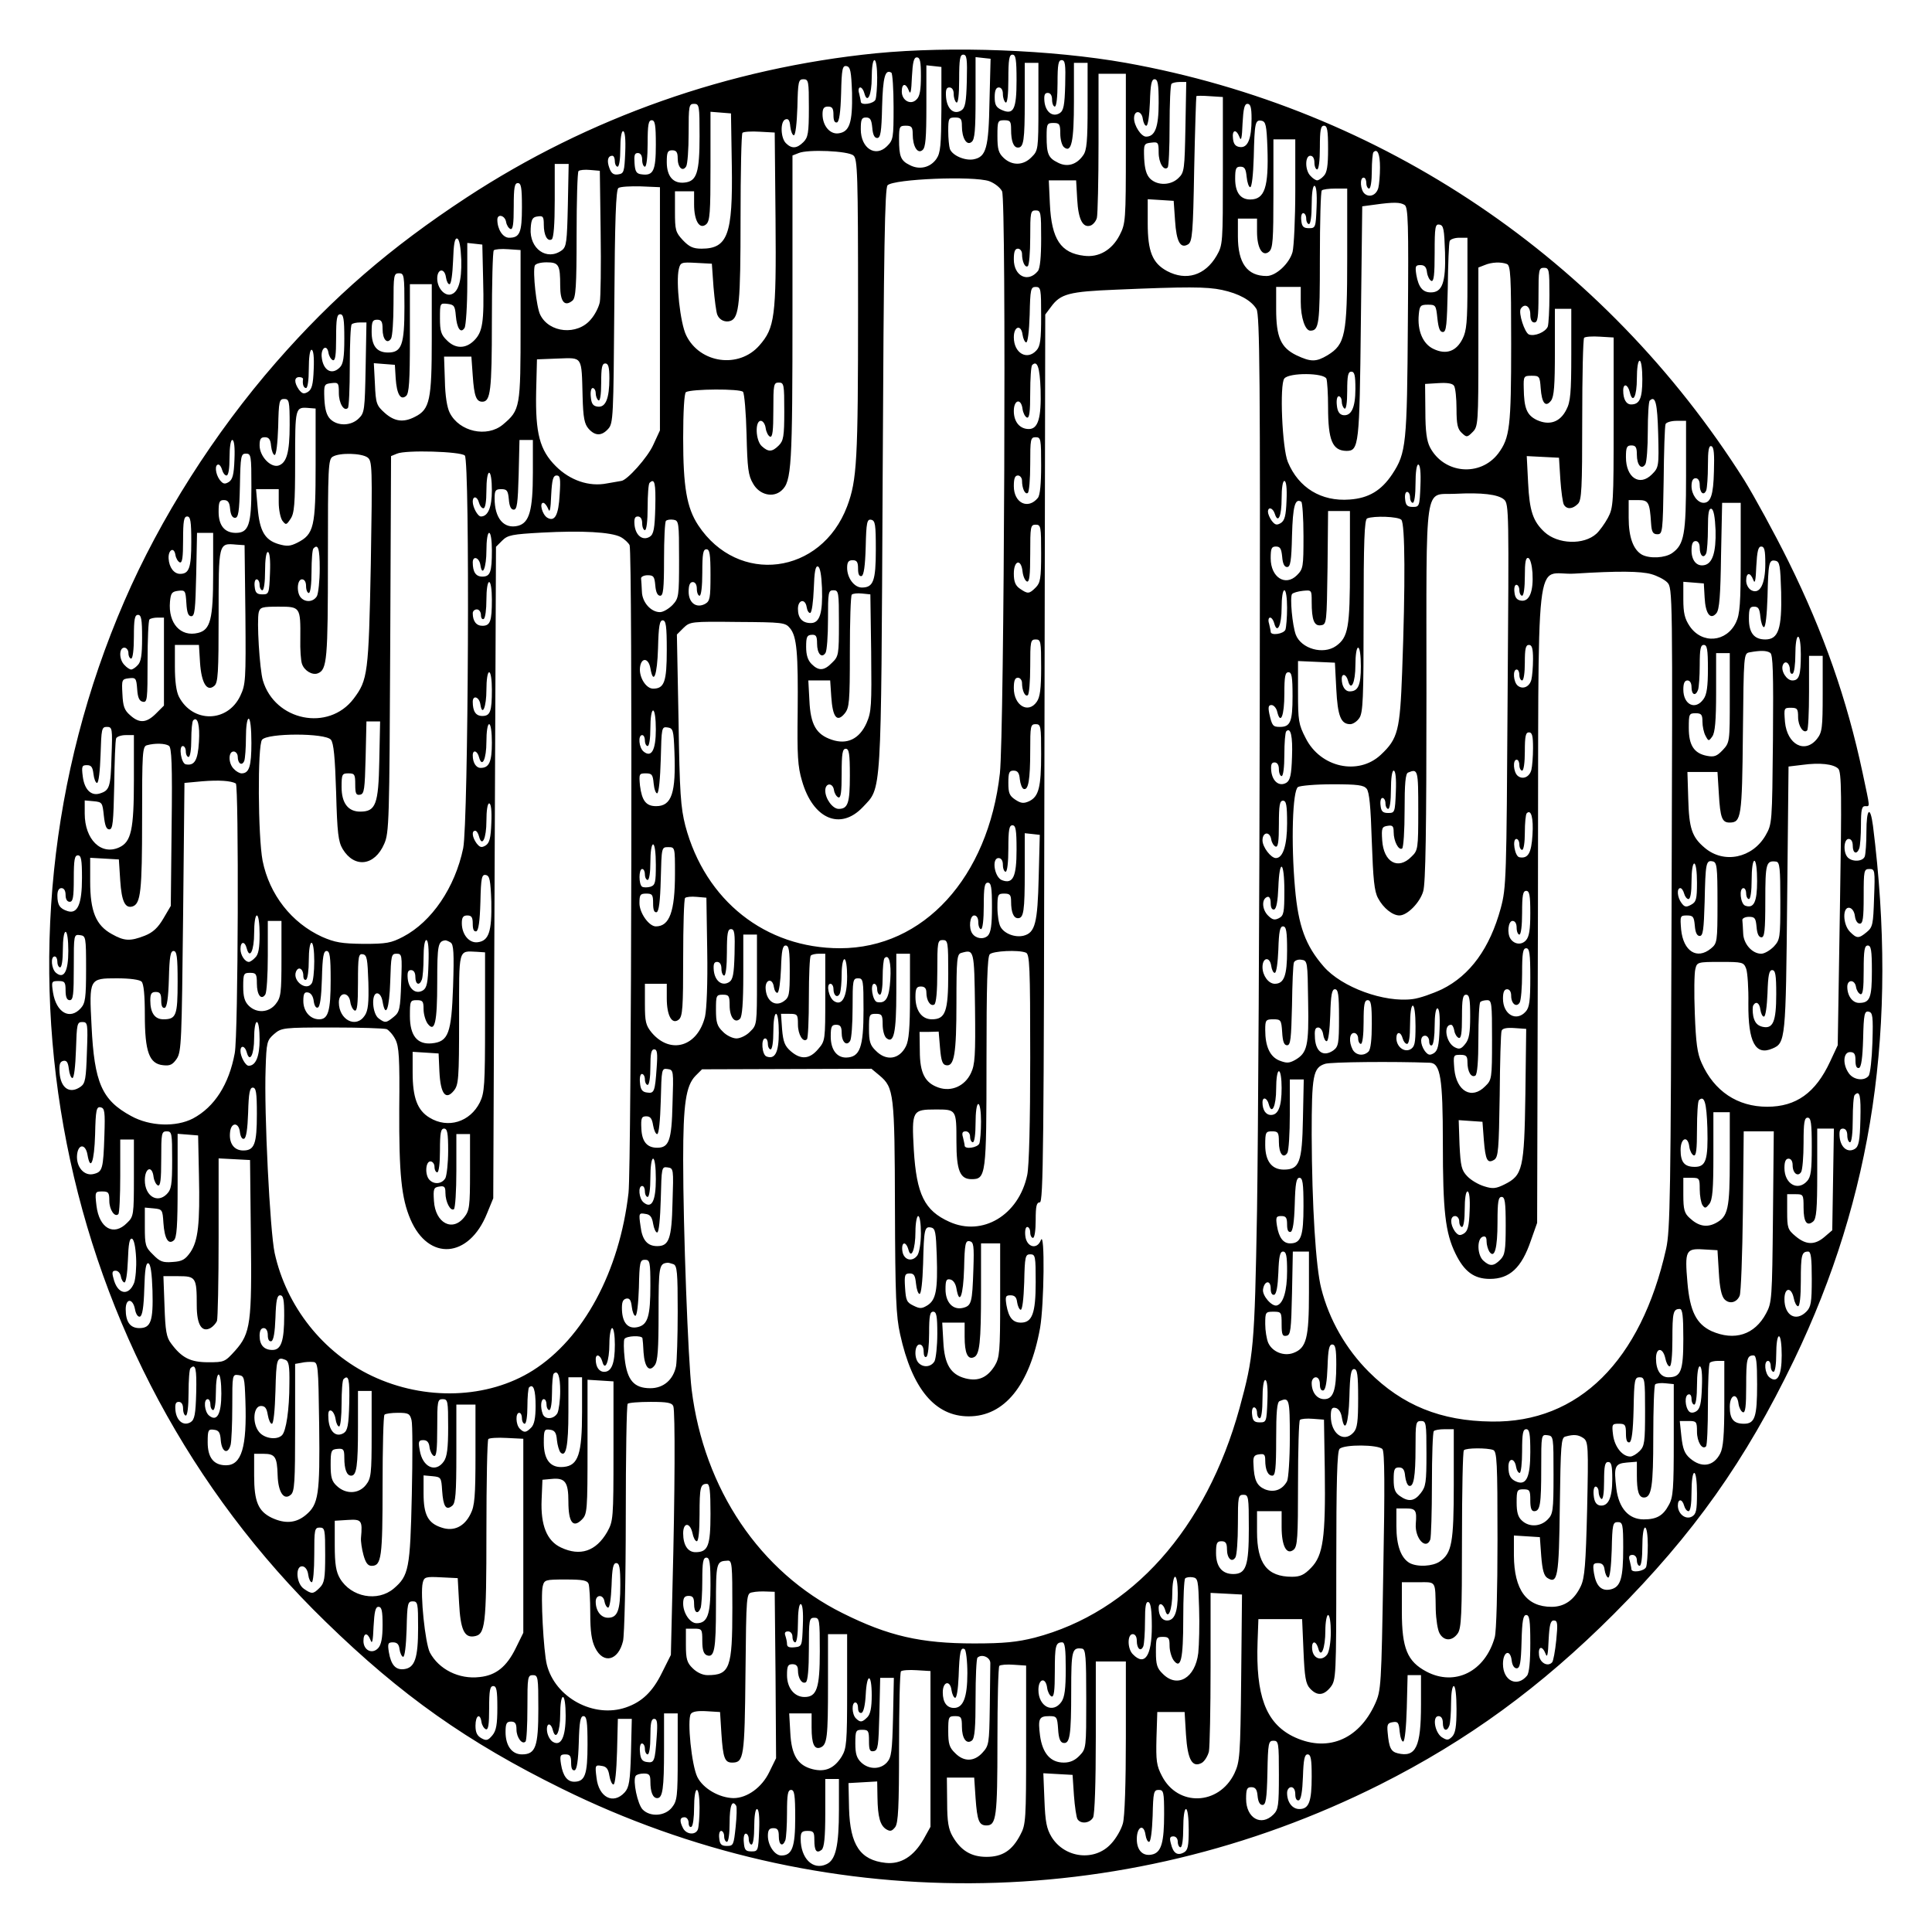 <?xml version="1.0" standalone="no"?>
<!DOCTYPE svg PUBLIC "-//W3C//DTD SVG 20010904//EN"
 "http://www.w3.org/TR/2001/REC-SVG-20010904/DTD/svg10.dtd">
<svg version="1.0" xmlns="http://www.w3.org/2000/svg"
 width="707pt" height="707pt" viewBox="0 0 707 707"
 preserveAspectRatio="xMidYMid meet">
<g transform="translate(0,707) scale(0.1,-0.1)"
fill="#000000" stroke="none">
<path d="M3205 6875 c-537 -54 -1051 -235 -1498 -528 -279 -183 -488 -364
-696 -602 -227 -260 -425 -572 -556 -875 -552 -1275 -256 -2772 737 -3735 276
-269 518 -440 863 -610 946 -467 2045 -462 2994 14 322 162 589 357 857 625
293 294 481 560 659 929 289 601 381 1222 289 1955 -10 76 -24 64 -24 -22 0
-41 -3 -81 -6 -90 -7 -19 -45 -21 -62 -4 -18 18 -15 68 3 68 9 0 15 -9 15 -25
0 -28 15 -34 24 -9 3 9 6 47 6 85 0 55 3 69 15 69 19 0 19 -11 -9 122 -57 268
-142 512 -271 773 -52 105 -125 238 -162 298 -512 810 -1326 1359 -2263 1527
-271 48 -637 62 -915 35z m333 -101 c-2 -79 -6 -99 -20 -108 -27 -17 -52 4
-56 48 -2 27 1 36 12 36 10 0 16 -9 16 -24 0 -14 5 -28 10 -31 6 -4 10 27 10
84 0 75 3 91 15 91 13 0 15 -15 13 -96z m182 2 c0 -107 -11 -128 -55 -108 -20
9 -25 19 -25 47 0 24 5 35 15 35 9 0 15 -9 15 -24 0 -14 5 -28 10 -31 6 -4 10
27 10 84 0 74 3 91 15 91 12 0 15 -17 15 -94z m-350 15 c0 -50 -4 -74 -16 -85
-21 -22 -54 -4 -54 29 0 31 15 32 26 3 6 -17 9 -2 11 50 3 55 7 72 18 72 12 0
15 -15 15 -69z m251 -91 c-3 -172 -12 -204 -58 -213 -32 -6 -78 14 -87 38 -3
9 -6 39 -6 66 0 46 2 49 25 49 21 0 25 -5 25 -31 0 -45 18 -74 36 -58 11 9 14
43 14 161 l0 149 27 -3 28 -3 -4 -155z m-411 86 c0 -35 -3 -71 -6 -80 -6 -16
-54 -23 -54 -8 0 4 -3 17 -6 30 -4 12 -2 22 4 22 5 0 12 -9 15 -21 11 -41 27
-7 27 57 0 36 4 64 10 64 6 0 10 -28 10 -64z m688 -27 c-2 -75 -6 -94 -20
-103 -26 -16 -52 4 -56 43 -2 23 1 31 12 31 10 0 16 -9 16 -25 0 -14 5 -25 10
-25 6 0 10 35 10 85 0 70 3 85 15 85 13 0 15 -15 13 -91z m-98 -79 c0 -157 -1
-161 -25 -185 -30 -31 -71 -32 -102 -3 -19 18 -23 32 -23 80 0 55 1 58 25 58
22 0 25 -4 25 -34 0 -43 9 -66 25 -66 21 0 25 25 25 171 l0 139 25 0 25 0 0
-160z m180 2 c0 -128 -3 -162 -16 -180 -24 -35 -59 -45 -93 -27 -35 17 -41 32
-41 96 0 46 2 49 25 49 22 0 25 -4 25 -39 0 -21 6 -44 14 -50 27 -22 36 21 36
168 l0 141 25 0 25 0 0 -158z m-862 48 c2 -109 -9 -143 -50 -148 -31 -4 -58
28 -58 70 0 21 5 28 20 28 16 0 20 -7 20 -31 0 -20 4 -29 13 -27 8 3 13 36 15
107 2 90 5 102 20 99 14 -3 17 -18 20 -98z m327 -60 c-1 -131 -3 -159 -18
-181 -22 -32 -62 -42 -98 -23 -33 16 -39 32 -39 95 0 46 2 49 25 49 21 0 25
-5 25 -31 0 -45 18 -74 36 -58 11 9 14 43 14 161 l0 149 28 -3 27 -3 0 -155z
m-175 9 c0 -114 -1 -121 -24 -144 -42 -42 -96 -8 -96 62 0 36 3 43 19 43 16 0
20 -8 23 -37 2 -26 8 -38 18 -38 12 0 16 21 18 115 3 108 11 138 34 124 4 -3
8 -59 8 -125z m850 -152 c0 -266 -1 -275 -23 -318 -28 -54 -76 -82 -130 -75
-85 10 -119 60 -125 189 l-4 87 50 0 50 0 4 -70 c4 -74 21 -106 50 -95 9 4 19
16 22 28 3 12 6 136 6 275 l0 252 50 0 50 0 0 -273z m-1160 148 c0 -92 -3
-108 -20 -125 -24 -24 -43 -25 -64 -4 -20 20 -21 80 -2 87 11 4 16 -3 18 -26
2 -18 8 -32 13 -32 6 0 11 43 13 103 2 94 4 102 22 102 19 0 20 -7 20 -105z
m1280 18 c0 -88 -13 -123 -46 -123 -18 0 -44 40 -44 67 0 32 28 29 32 -2 2
-14 8 -26 13 -25 6 0 11 37 13 85 2 67 6 85 17 85 12 0 15 -17 15 -87z m98
-88 c-3 -154 -4 -166 -25 -186 -28 -28 -77 -29 -104 -3 -14 14 -20 36 -22 74
-2 53 -1 55 26 58 25 3 27 1 27 -36 0 -38 19 -69 33 -55 4 3 7 72 7 153 0 81
3 150 7 153 3 4 17 7 30 7 l24 0 -3 -165z m137 -160 c0 -265 0 -271 -23 -311
-42 -72 -111 -93 -181 -56 -54 29 -71 72 -71 175 l0 88 48 -3 47 -3 5 -72 c5
-79 20 -104 48 -87 15 10 18 40 22 275 3 145 7 265 8 267 1 2 23 2 50 0 l47
-3 0 -270z m-1915 128 c0 -134 -10 -166 -54 -171 -42 -5 -66 22 -66 75 0 36 3
43 20 43 15 0 20 -7 20 -29 0 -34 18 -51 31 -30 5 8 9 62 9 122 0 100 1 107
20 107 19 0 20 -7 20 -117z m2020 63 c0 -75 -14 -108 -43 -104 -16 2 -23 11
-25 31 -4 33 12 36 24 5 6 -17 9 -2 11 50 3 55 7 72 18 72 11 0 15 -13 15 -54z
m-1902 -171 c4 -254 -15 -305 -111 -305 -31 0 -45 7 -68 31 -27 29 -29 37 -29
105 l0 74 35 0 35 0 0 -48 c0 -60 20 -93 44 -73 14 12 16 42 16 213 l0 199 38
-3 37 -3 3 -190z m-278 76 c0 -96 -9 -115 -52 -109 -19 2 -24 10 -26 41 -2 28
0 37 12 37 10 0 16 -9 16 -25 0 -14 5 -25 10 -25 6 0 10 35 10 85 0 69 3 85
15 85 12 0 15 -17 15 -89z m2238 -11 c5 -146 -10 -190 -63 -190 -36 0 -55 26
-55 76 0 37 3 44 19 44 16 0 20 -8 23 -37 2 -21 8 -38 13 -38 6 0 11 45 13
110 3 126 5 138 29 133 15 -3 18 -17 21 -98z m222 -4 c0 -64 -4 -88 -16 -100
-8 -9 -19 -16 -24 -16 -5 0 -16 7 -24 16 -21 20 -21 74 -1 74 9 0 15 -9 15
-25 0 -14 5 -25 10 -25 6 0 10 33 10 80 0 64 3 80 15 80 12 0 15 -16 15 -84z
m-2572 -13 c-3 -72 -5 -78 -25 -81 -17 -3 -26 3 -33 23 -10 27 -6 45 11 45 5
0 9 -9 9 -20 0 -11 5 -20 10 -20 6 0 10 28 10 65 0 38 4 65 10 65 7 0 10 -29
8 -77z m550 -247 c3 -356 -3 -396 -59 -460 -75 -86 -218 -66 -268 37 -22 45
-38 196 -27 242 6 25 9 26 64 23 l57 -3 6 -85 c4 -47 10 -93 14 -102 8 -20 30
-29 49 -22 31 12 36 67 36 374 0 169 3 310 7 314 4 4 32 6 63 4 l55 -3 3 -319z
m1902 107 c0 -104 -5 -205 -10 -225 -12 -43 -61 -88 -95 -88 -71 0 -105 47
-105 145 l0 65 35 0 35 0 0 -48 c0 -60 20 -93 44 -73 14 12 16 42 16 212 l0
199 40 0 40 0 0 -187z m-1617 128 c15 -12 17 -64 17 -560 0 -558 -4 -628 -40
-724 -95 -251 -399 -290 -545 -69 -42 64 -55 140 -55 319 0 96 4 164 10 168
20 12 199 13 209 1 5 -6 11 -76 13 -156 3 -124 6 -150 24 -180 23 -41 73 -53
104 -25 37 33 40 87 40 665 l0 561 23 9 c33 14 181 8 200 -9z m1927 -44 c0
-29 -3 -62 -6 -74 -7 -27 -32 -37 -50 -22 -16 13 -19 59 -4 59 6 0 10 -9 10
-20 0 -11 5 -20 10 -20 6 0 10 28 10 63 0 35 3 67 6 70 15 15 24 -7 24 -56z
m-2972 -138 c-3 -135 -5 -152 -22 -165 -55 -40 -119 6 -114 80 2 34 7 42 26
44 19 3 22 -1 22 -30 0 -39 13 -63 29 -54 7 5 11 54 11 142 l0 134 26 0 25 0
-3 -151z m120 -99 c2 -124 0 -239 -3 -255 -3 -17 -17 -46 -33 -64 -49 -59
-152 -50 -185 17 -14 27 -28 157 -20 180 3 7 21 12 43 12 45 0 50 -9 50 -86 0
-58 16 -78 45 -54 12 10 15 51 15 240 0 124 3 230 7 234 4 4 23 6 43 4 l35 -3
3 -225z m1422 187 c19 -7 40 -23 47 -37 16 -32 8 -1981 -8 -2130 -43 -381
-279 -640 -585 -640 -273 0 -493 174 -566 448 -17 67 -21 118 -25 389 l-6 311
24 24 c24 23 27 24 198 22 165 -1 175 -2 192 -23 25 -30 30 -91 28 -306 -2
-159 0 -200 16 -253 40 -139 140 -182 222 -96 70 75 67 20 73 1201 4 851 8
1065 18 1075 23 23 313 35 372 15z m-1710 -95 c0 -94 -8 -112 -47 -112 -23 0
-43 31 -43 66 0 23 28 16 32 -8 2 -12 9 -23 16 -26 9 -3 12 18 12 82 0 70 3
86 15 86 12 0 15 -16 15 -88z m505 -372 l0 -445 -24 -52 c-20 -46 -97 -132
-118 -133 -5 -1 -28 -5 -52 -9 -65 -13 -135 11 -187 63 -59 59 -75 120 -72
272 l3 119 77 3 c91 3 86 11 90 -139 2 -79 7 -101 22 -118 24 -27 48 -27 72 0
18 20 19 44 22 447 2 321 6 428 15 434 7 5 44 7 82 6 l70 -3 0 -445z m2403
373 c-3 -76 -4 -78 -28 -78 -20 0 -26 6 -28 28 -2 15 1 27 7 27 6 0 11 -9 11
-20 0 -11 5 -20 10 -20 6 0 10 30 10 70 0 42 4 70 10 70 7 0 10 -29 8 -77z
m112 -185 c0 -285 -7 -318 -72 -358 -42 -25 -61 -25 -114 0 -57 28 -74 66 -74
169 l0 81 45 0 45 0 0 -55 c0 -57 16 -105 35 -105 32 0 35 24 35 265 0 133 3
245 7 248 3 4 26 7 50 7 l43 0 0 -252z m210 192 c13 -8 15 -64 12 -427 -3
-450 -6 -480 -57 -558 -40 -60 -86 -88 -156 -93 -104 -8 -187 43 -226 137 -21
49 -31 285 -13 306 18 22 145 21 154 -1 3 -9 6 -55 6 -104 0 -122 16 -159 67
-160 46 0 48 19 53 470 l5 425 45 6 c71 10 94 9 110 -1z m-1330 -123 c0 -68
-4 -109 -12 -119 -36 -44 -88 -19 -88 43 0 28 4 39 15 39 8 0 15 -9 15 -19 0
-28 11 -52 21 -45 5 3 9 50 9 105 0 92 1 99 20 99 19 0 20 -7 20 -103z m1478
-51 c3 -110 -10 -146 -52 -146 -30 0 -45 19 -53 64 -5 32 -3 36 15 36 15 0 22
-7 24 -27 2 -14 9 -28 16 -31 9 -3 12 22 12 103 0 96 2 106 18 103 15 -3 17
-17 20 -102z m-3600 -27 c2 -78 -11 -121 -40 -127 -23 -4 -48 25 -48 59 0 36
27 40 32 4 2 -14 8 -26 13 -25 6 0 11 37 13 86 2 61 6 84 15 81 8 -2 13 -31
15 -78z m3682 -86 c0 -140 -3 -174 -18 -203 -23 -46 -60 -59 -106 -37 -39 18
-60 67 -54 127 3 31 6 35 33 35 29 0 30 -2 35 -50 4 -36 9 -50 20 -50 13 0 15
26 18 160 1 88 4 166 7 173 2 6 18 12 35 12 l30 0 0 -167z m-3602 12 c4 -155
-2 -190 -33 -221 -31 -31 -69 -31 -100 1 -21 20 -25 34 -25 80 0 56 0 56 28
53 24 -3 27 -8 30 -43 4 -47 18 -67 32 -45 5 8 10 82 10 163 l0 148 28 -3 27
-3 3 -130z m137 -165 c0 -303 -1 -310 -65 -364 -58 -48 -159 -26 -194 43 -10
19 -17 63 -18 118 l-3 88 50 0 50 0 5 -70 c5 -75 13 -95 35 -95 30 0 35 40 35
293 0 139 3 257 7 261 4 4 28 6 53 4 l45 -3 0 -275z m3609 224 c14 -5 16 -41
16 -293 0 -304 -5 -343 -47 -400 -66 -87 -199 -75 -250 22 -12 23 -17 59 -17
132 l-1 100 49 3 c32 2 52 -1 57 -10 5 -7 9 -45 9 -84 0 -57 4 -74 19 -88 18
-17 20 -17 40 3 20 20 21 31 21 311 l0 291 23 9 c26 11 60 12 81 4z m156 -113
c0 -55 -3 -107 -6 -116 -8 -20 -48 -37 -69 -29 -16 7 -39 79 -30 94 14 22 35
10 35 -20 0 -20 5 -30 15 -30 12 0 15 18 15 100 0 93 1 100 20 100 19 0 20 -7
20 -99z m-4190 -44 c0 -139 -10 -167 -60 -167 -41 0 -60 24 -60 76 0 37 3 44
20 44 16 0 20 -7 20 -34 0 -38 17 -57 31 -35 5 8 9 65 9 127 0 105 1 112 20
112 19 0 20 -7 20 -123z m100 -118 c0 -222 -7 -257 -61 -284 -42 -22 -75 -18
-111 14 -30 27 -33 34 -36 106 l-4 76 38 -3 39 -3 3 -50 c4 -58 18 -81 38 -64
11 9 14 54 14 210 l0 199 40 0 40 0 0 -201z m2230 84 c0 -85 -3 -110 -17 -125
-34 -38 -83 -11 -83 48 0 41 27 48 32 9 2 -14 8 -27 13 -28 6 -1 11 39 13 101
2 94 4 102 22 102 19 0 20 -7 20 -107z m662 96 c61 -13 107 -38 126 -70 12
-18 14 -264 12 -1423 -1 -771 -6 -1615 -10 -1876 -9 -502 -12 -532 -64 -723
-122 -442 -394 -747 -750 -840 -64 -16 -111 -21 -221 -21 -195 0 -314 27 -482
111 -302 150 -507 454 -552 818 -13 108 -31 588 -31 842 0 203 10 270 45 306
l24 24 310 1 310 1 30 -25 c52 -44 55 -65 56 -484 1 -323 4 -397 19 -463 44
-200 128 -300 251 -300 131 0 223 114 261 323 15 86 18 359 3 322 -14 -37 -53
-26 -57 16 -2 18 1 32 7 32 6 0 11 -9 11 -20 0 -11 5 -20 10 -20 6 0 10 28 10
65 0 51 3 65 15 65 13 0 15 194 17 1624 l3 1625 21 28 c35 48 66 56 239 63
257 11 331 11 387 -1z m1278 -236 c0 -140 -3 -174 -18 -202 -23 -46 -62 -59
-108 -38 -37 18 -47 43 -48 117 -1 43 0 45 29 45 28 0 30 -2 33 -45 4 -56 18
-72 38 -46 11 15 14 56 14 178 l0 158 30 0 30 0 0 -167z m-4490 58 c0 -68 -4
-93 -16 -105 -30 -31 -63 -11 -67 40 -2 32 20 45 25 13 2 -12 9 -24 16 -27 9
-3 12 18 12 82 0 70 3 86 15 86 12 0 15 -17 15 -89z m78 -106 c-3 -154 -4
-166 -25 -186 -28 -28 -77 -29 -104 -3 -14 14 -20 36 -22 74 -2 53 -1 55 26
58 25 3 27 1 27 -36 0 -38 19 -69 33 -55 4 3 7 72 7 153 0 81 3 150 7 153 3 4
17 7 30 7 l24 0 -3 -165z m4567 -200 c0 -298 -1 -312 -21 -350 -12 -22 -31
-48 -42 -58 -46 -42 -141 -39 -190 6 -42 39 -55 77 -60 180 l-5 98 59 -3 59
-3 5 -80 c3 -44 9 -86 13 -92 11 -18 32 -16 51 3 14 13 16 55 16 308 0 161 3
296 7 300 4 4 30 6 58 4 l50 -3 0 -310z m-4757 194 c-2 -57 -7 -74 -21 -83
-15 -9 -21 -7 -33 8 -18 26 -18 46 1 46 8 0 14 -3 14 -7 -3 -19 2 -33 11 -33
6 0 10 30 10 70 0 42 4 70 10 70 7 0 10 -27 8 -71z m4862 -37 c0 -70 -10 -92
-41 -92 -18 0 -29 19 -29 51 0 28 17 23 24 -6 11 -45 26 -16 26 51 0 36 4 64
10 64 6 0 10 -29 10 -68z m-3780 4 c0 -75 -14 -108 -43 -104 -17 2 -23 11 -25
36 -2 18 1 32 7 32 6 0 11 -9 11 -19 0 -11 5 -23 10 -26 6 -4 10 20 10 64 0
56 3 71 15 71 11 0 15 -13 15 -54z m1578 -41 c3 -104 -9 -145 -43 -145 -33 0
-55 26 -55 66 0 42 27 48 32 7 2 -14 9 -28 16 -31 9 -3 12 20 12 91 0 51 3 97
7 101 19 19 28 -8 31 -89z m1152 2 c0 -69 -15 -101 -46 -96 -13 3 -20 14 -22
37 -2 18 1 32 7 32 6 0 11 -9 11 -19 0 -11 5 -23 10 -26 6 -4 10 20 10 64 0
56 3 71 15 71 12 0 15 -14 15 -63z m-2090 -82 c0 -92 -3 -108 -20 -125 -24
-24 -38 -25 -62 -3 -23 20 -26 93 -4 93 8 0 16 -12 18 -27 2 -14 9 -28 16 -31
9 -3 12 21 12 97 0 94 1 101 20 101 19 0 20 -7 20 -105z m-1810 -50 c0 -101
-11 -140 -42 -149 -29 -7 -68 35 -68 74 0 23 4 30 19 30 15 0 21 -8 23 -32 2
-18 8 -33 13 -33 6 0 11 43 13 103 2 94 4 102 22 102 18 0 20 -7 20 -95z
m5008 -33 c3 -119 2 -123 -23 -148 -45 -45 -95 -12 -95 63 0 36 3 43 20 43 16
0 20 -7 20 -34 0 -38 17 -57 31 -35 5 8 9 62 9 120 0 58 3 109 7 113 21 20 28
-9 31 -122z m-4913 -112 c0 -229 -6 -255 -67 -286 -26 -13 -38 -14 -69 -5 -50
15 -69 48 -76 132 l-6 69 42 0 41 0 0 -48 c0 -27 6 -56 13 -67 13 -17 15 -17
30 6 14 20 17 52 17 210 0 199 0 200 50 196 l25 -2 0 -205z m5015 -40 c0 -216
-7 -253 -51 -284 -26 -18 -81 -21 -110 -6 -32 18 -49 64 -49 135 l0 65 35 0
c38 0 42 -8 47 -85 2 -32 7 -40 23 -40 19 0 20 8 23 195 1 107 4 201 7 208 2
6 20 12 40 12 l35 0 0 -200z m-2360 37 c0 -68 -4 -109 -12 -119 -36 -44 -88
-19 -88 43 0 28 4 39 15 39 8 0 15 -9 15 -19 0 -28 11 -52 21 -45 5 3 9 50 9
105 0 92 1 99 20 99 19 0 20 -7 20 -103z m-2952 22 c-2 -57 -7 -74 -21 -83
-15 -9 -21 -7 -33 8 -16 22 -19 56 -5 56 5 0 11 -9 14 -20 3 -11 10 -20 16
-20 7 0 11 25 11 65 0 38 4 65 10 65 7 0 10 -27 8 -71z m1092 -49 c0 -138 -13
-183 -54 -194 -52 -13 -86 27 -86 100 0 29 3 34 24 34 21 0 25 -5 28 -37 2
-26 8 -38 18 -38 12 0 15 22 18 128 l3 127 24 0 25 0 0 -120z m4322 5 c-2 -87
-12 -115 -38 -115 -22 0 -44 30 -44 61 0 19 5 29 15 29 9 0 15 -9 15 -24 0
-30 15 -42 24 -20 3 9 6 49 6 91 0 55 3 74 13 70 9 -3 11 -29 9 -92z m-4571
58 c19 -19 13 -1341 -6 -1437 -30 -144 -115 -269 -220 -324 -44 -23 -61 -26
-145 -26 -80 1 -104 5 -152 26 -111 51 -192 154 -217 278 -17 88 -19 423 -2
443 20 25 232 25 252 0 10 -12 15 -64 19 -192 4 -150 8 -181 24 -208 43 -71
117 -62 152 19 18 40 19 84 22 731 l3 688 22 9 c32 14 233 8 248 -7z m-781
-116 c0 -137 -10 -167 -57 -167 -41 0 -63 27 -63 77 0 36 3 43 19 43 15 0 21
-8 23 -32 2 -21 8 -33 18 -33 12 0 16 21 18 118 2 109 4 117 22 117 19 0 20
-7 20 -123z m425 109 c17 -13 18 -30 12 -389 -8 -403 -11 -425 -63 -494 -92
-121 -288 -81 -332 67 -12 41 -23 220 -15 250 5 18 13 20 73 20 79 0 80 -1 79
-118 -1 -39 2 -80 6 -91 8 -25 38 -43 58 -35 34 13 37 51 37 419 0 336 1 365
18 374 25 15 105 13 127 -3z m3853 -103 c-3 -76 -4 -78 -28 -78 -20 0 -26 6
-28 28 -2 15 1 27 7 27 6 0 11 -9 11 -20 0 -11 5 -20 10 -20 6 0 10 30 10 70
0 42 4 70 10 70 7 0 10 -29 8 -77z m-3398 -17 c0 -62 -14 -96 -40 -96 -12 0
-30 34 -30 54 0 23 17 20 23 -4 3 -11 10 -20 16 -20 7 0 11 25 11 65 0 37 4
65 10 65 6 0 10 -28 10 -64z m248 -16 c-4 -76 -18 -101 -46 -84 -18 12 -29 54
-14 54 5 0 13 -10 18 -22 6 -17 9 -2 11 50 3 57 7 72 20 72 13 0 15 -11 11
-70z m350 -46 c-2 -79 -6 -99 -20 -108 -26 -16 -52 4 -56 43 -2 23 1 31 12 31
10 0 16 -9 16 -25 0 -14 5 -25 10 -25 6 0 10 34 10 83 0 46 3 87 7 90 19 19
23 -2 21 -89z m2310 25 c-2 -57 -7 -74 -21 -83 -15 -9 -21 -7 -33 8 -8 11 -14
26 -14 33 0 20 18 15 25 -7 12 -38 25 -9 25 56 0 38 4 64 10 64 7 0 10 -27 8
-71z m796 3 c18 -16 18 -44 13 -717 -4 -673 -5 -703 -25 -778 -40 -147 -112
-246 -215 -297 -34 -16 -82 -33 -107 -36 -104 -14 -260 43 -326 119 -67 77
-93 149 -105 287 -15 168 -9 358 11 370 8 5 65 10 126 10 92 0 114 -3 125 -16
10 -12 15 -65 19 -193 5 -139 9 -183 23 -208 19 -36 53 -63 78 -63 29 0 75 47
87 88 9 28 12 228 12 725 0 794 -10 724 105 730 98 5 157 -2 179 -21z m-734
-133 c0 -114 -1 -121 -24 -144 -42 -42 -96 -8 -96 62 0 36 3 43 19 43 16 0 20
-8 23 -37 2 -26 8 -38 18 -38 12 0 16 21 18 115 3 108 11 138 34 124 4 -3 8
-59 8 -125z m1600 -80 c0 -166 -3 -207 -17 -236 -35 -74 -125 -81 -170 -14
-18 27 -23 48 -23 98 l0 64 38 -3 37 -3 3 -52 c3 -59 21 -83 43 -57 11 13 15
64 17 211 l4 193 34 0 34 0 0 -201z m-92 100 c2 -79 -11 -121 -41 -127 -28 -6
-47 17 -47 54 0 24 5 34 15 34 9 0 15 -9 15 -24 0 -30 15 -42 24 -20 3 9 6 49
6 91 0 55 3 74 13 71 8 -3 13 -30 15 -79z m-1338 -134 c0 -221 -6 -257 -51
-289 -47 -33 -127 -10 -147 41 -13 35 -22 137 -14 149 4 5 22 10 40 12 32 3
32 3 32 -40 0 -67 9 -90 34 -86 21 3 21 8 24 211 l2 207 40 0 40 0 0 -205z
m-4240 92 c0 -95 -8 -117 -41 -117 -22 0 -40 23 -42 56 -2 32 20 45 25 13 2
-12 9 -24 16 -27 9 -3 12 18 12 82 0 70 3 86 15 86 12 0 15 -17 15 -93z m4428
81 c14 -14 15 -236 3 -558 -8 -213 -15 -243 -78 -302 -82 -77 -221 -47 -275
61 -26 50 -28 64 -28 168 l0 114 68 -3 67 -3 5 -96 c5 -100 17 -129 51 -129
10 0 25 10 33 22 14 19 16 72 16 374 0 273 3 353 13 357 25 10 113 7 125 -5z
m-2643 -145 c0 -136 -1 -142 -24 -167 -14 -14 -34 -26 -46 -26 -33 0 -65 36
-66 75 -1 19 -2 41 -3 48 -1 6 10 12 24 12 22 0 25 -5 28 -37 2 -25 8 -38 18
-38 11 0 14 24 14 133 0 74 3 137 7 141 4 4 16 6 28 4 19 -3 20 -10 20 -145z
m720 36 c0 -115 -9 -139 -51 -139 -28 0 -54 35 -54 72 0 21 5 28 20 28 16 0
20 -7 20 -31 0 -20 4 -29 13 -27 8 3 13 36 15 107 2 90 5 102 20 99 15 -3 17
-17 17 -109z m605 -14 c0 -92 -3 -108 -20 -125 -24 -24 -29 -24 -58 -4 -16 11
-22 25 -22 55 0 49 27 56 32 7 2 -17 9 -33 16 -36 9 -3 12 22 12 102 0 99 1
106 20 106 19 0 20 -7 20 -105z m-1539 60 c15 -8 29 -22 33 -30 11 -29 7
-2273 -4 -2370 -33 -288 -165 -533 -350 -650 -165 -104 -395 -112 -589 -20
-179 85 -313 254 -356 450 -17 80 -39 514 -33 674 3 98 5 104 31 127 27 23 33
24 212 24 101 0 191 -3 200 -6 8 -4 23 -20 32 -38 13 -26 16 -66 14 -254 -1
-239 8 -327 41 -404 66 -154 214 -143 280 21 l23 56 5 1192 5 1192 23 23 c20
20 36 23 145 29 148 8 252 2 288 -16z m-1491 -135 c0 -166 -10 -205 -55 -216
-64 -16 -110 35 -103 114 3 32 7 37 30 40 26 3 27 1 30 -45 2 -35 7 -48 18
-48 13 0 15 25 18 153 l3 152 29 0 30 0 0 -150z m1020 86 c0 -80 -6 -96 -35
-96 -24 0 -35 17 -35 52 0 26 24 18 28 -10 7 -46 22 -8 22 54 0 36 4 64 10 64
6 0 10 -28 10 -64z m-902 -235 c2 -241 1 -256 -19 -298 -47 -98 -174 -99 -224
-3 -10 19 -15 58 -15 110 l0 80 44 0 44 0 4 -65 c5 -74 25 -108 52 -85 14 11
16 48 16 256 0 269 -1 267 65 261 l30 -2 3 -254z m272 168 c0 -44 -5 -89 -10
-100 -12 -21 -40 -25 -58 -7 -18 18 -15 68 3 68 9 0 15 -9 15 -25 0 -14 5 -25
10 -25 6 0 10 33 10 78 0 43 3 82 7 85 17 18 23 0 23 -74z m5290 18 c0 -75
-20 -113 -51 -97 -11 6 -19 21 -19 35 0 31 15 32 26 3 6 -17 9 -2 11 50 3 55
7 72 18 72 12 0 15 -14 15 -63z m-3860 -42 c0 -84 -2 -95 -20 -105 -32 -17
-60 4 -60 45 0 24 5 35 15 35 9 0 15 -9 15 -25 0 -14 5 -25 10 -25 6 0 10 35
10 85 0 69 3 85 15 85 12 0 15 -17 15 -95z m-1612 8 c-3 -76 -4 -78 -28 -78
-20 0 -26 6 -28 28 -2 15 1 27 7 27 6 0 11 -9 11 -20 0 -11 5 -20 10 -20 6 0
10 30 10 70 0 42 4 70 10 70 7 0 10 -29 8 -77z m4620 1 c4 -68 -11 -106 -41
-102 -16 2 -23 11 -25 31 -2 15 1 27 7 27 6 0 11 -9 11 -20 0 -11 5 -20 10
-20 6 0 10 30 10 71 0 52 3 70 13 67 7 -3 13 -26 15 -54z m910 -71 c3 -134
-10 -173 -58 -173 -41 0 -60 24 -60 76 0 37 3 44 19 44 16 0 20 -8 23 -37 2
-21 8 -38 13 -38 6 0 11 45 13 110 3 126 5 138 29 133 16 -3 18 -18 21 -115z
m-3510 15 c3 -91 -8 -128 -41 -128 -31 0 -47 18 -47 52 0 34 27 39 32 6 2 -13
8 -22 13 -21 6 2 11 41 13 89 2 61 6 84 15 81 8 -2 13 -31 15 -79z m3035 51
c21 -6 47 -19 58 -30 20 -20 20 -34 16 -1192 -3 -1048 -5 -1180 -20 -1247 -92
-410 -320 -637 -639 -632 -185 2 -326 59 -449 182 -83 83 -145 190 -174 305
-20 77 -34 304 -35 562 0 218 5 246 49 260 20 7 252 9 384 4 38 -2 47 -56 47
-293 0 -250 9 -329 46 -405 32 -66 68 -93 126 -93 72 0 116 40 150 140 l23 65
3 1166 c3 1358 -15 1200 135 1210 159 10 241 9 280 -2z m-4243 -93 c0 -80 -6
-96 -35 -96 -22 0 -35 17 -35 46 0 8 7 14 15 14 8 0 15 -9 15 -21 0 -11 5 -17
10 -14 6 3 10 35 10 71 0 36 4 64 10 64 6 0 10 -28 10 -64z m1270 -86 c0 -115
-1 -122 -25 -145 -29 -30 -49 -31 -75 -5 -14 14 -20 33 -20 63 0 36 3 43 20
44 16 1 20 -4 20 -32 0 -37 17 -56 31 -34 5 8 9 62 9 122 0 100 1 107 20 107
19 0 20 -7 20 -120z m1640 56 c0 -35 -3 -71 -6 -80 -6 -16 -54 -23 -54 -8 0 4
-3 17 -6 30 -4 12 -2 22 4 22 5 0 12 -9 15 -21 11 -41 27 -7 27 57 0 36 4 64
10 64 6 0 10 -28 10 -64z m-1522 -164 c2 -194 1 -217 -17 -258 -26 -58 -71
-80 -127 -61 -57 19 -78 55 -82 143 l-4 74 40 0 40 0 4 -60 c5 -75 21 -95 49
-61 17 21 19 41 19 225 0 112 3 206 7 210 4 4 21 6 38 4 l30 -3 3 -213z
m-2668 54 c0 -64 -4 -88 -16 -100 -8 -9 -19 -16 -24 -16 -5 0 -16 7 -24 16
-21 20 -21 64 -1 64 8 0 15 -9 15 -20 0 -11 5 -20 10 -20 6 0 10 33 10 80 0
64 3 80 15 80 12 0 15 -16 15 -84z m80 -87 l0 -161 -29 -29 c-35 -35 -61 -37
-95 -6 -21 18 -26 33 -28 77 -3 53 -2 55 24 58 25 3 27 0 30 -40 2 -31 8 -44
21 -46 16 -3 17 9 17 146 0 82 3 152 7 155 3 4 17 7 30 7 l23 0 0 -161z m1840
42 c0 -116 -9 -141 -50 -141 -26 0 -52 42 -48 77 4 38 31 37 38 -2 11 -64 25
-27 28 73 2 82 6 102 17 102 12 0 15 -20 15 -109z m4150 -15 c0 -77 -6 -96
-31 -96 -21 0 -43 35 -35 56 8 20 26 8 26 -17 0 -11 5 -17 10 -14 6 3 10 35
10 71 0 36 4 64 10 64 6 0 10 -28 10 -64z m-2780 -49 c0 -77 -4 -108 -16 -125
-31 -45 -84 -14 -84 50 0 27 4 38 15 38 8 0 15 -9 15 -19 0 -28 11 -52 21 -45
5 3 9 50 9 105 0 92 1 99 20 99 19 0 20 -7 20 -103z m1800 31 c0 -29 -3 -63
-6 -75 -7 -27 -32 -37 -50 -22 -16 13 -19 59 -4 59 6 0 10 -9 10 -20 0 -11 5
-20 10 -20 6 0 10 28 10 65 0 51 3 65 15 65 11 0 15 -12 15 -52z m640 -36 c0
-63 -4 -94 -16 -110 -29 -42 -74 -22 -74 35 0 23 5 33 15 33 9 0 15 -9 15 -25
0 -28 15 -34 24 -9 3 9 6 49 6 90 0 59 3 74 15 74 12 0 15 -16 15 -88z m-1270
10 c0 -70 -10 -92 -41 -92 -17 0 -29 19 -29 46 0 22 17 17 23 -7 11 -41 27 -7
27 57 0 36 4 64 10 64 6 0 10 -29 10 -68z m1498 49 c10 -6 12 -71 10 -317 -3
-306 -3 -309 -27 -351 -48 -83 -152 -105 -222 -46 -48 40 -58 72 -61 180 l-3
98 55 0 55 0 5 -80 c5 -88 12 -105 39 -105 43 0 46 18 49 326 3 292 3 293 25
297 38 7 62 7 75 -2z m-148 -165 c0 -161 0 -163 -26 -191 -21 -22 -31 -26 -57
-21 -48 9 -67 39 -67 102 0 51 1 54 25 54 21 0 25 -5 25 -31 0 -17 5 -40 11
-51 11 -21 12 -21 25 -3 10 14 14 57 14 162 l0 143 25 0 25 0 0 -164z m340 15
c0 -125 -2 -141 -21 -165 -44 -55 -109 -21 -117 62 -4 51 -4 52 22 52 23 0 26
-4 26 -34 0 -33 20 -62 33 -49 4 3 7 66 7 140 l0 133 25 0 25 0 0 -139z
m-4870 15 c0 -80 -6 -96 -35 -96 -24 0 -35 17 -35 52 0 26 24 18 28 -10 7 -46
22 -8 22 54 0 36 4 64 10 64 6 0 10 -28 10 -64z m2930 -24 c0 -93 -8 -112 -46
-112 -26 0 -29 4 -39 48 -5 25 -3 32 8 32 8 0 18 -11 21 -25 12 -49 26 -14 26
66 0 64 3 79 15 79 12 0 15 -16 15 -88z m-2330 -121 c0 -76 -16 -105 -45 -81
-17 14 -21 60 -5 60 6 0 10 -9 10 -20 0 -11 5 -20 10 -20 6 0 10 28 10 65 0
37 4 65 10 65 6 0 10 -30 10 -69z m-1672 -46 c-4 -67 -16 -88 -48 -82 -17 3
-27 67 -11 67 6 0 11 -9 11 -20 0 -11 5 -20 10 -20 6 0 10 28 10 63 0 35 3 67
7 71 16 16 25 -17 21 -79z m192 -3 c0 -86 -8 -112 -36 -112 -7 0 -20 7 -28 16
-21 20 -21 64 -1 64 8 0 15 -9 15 -19 0 -26 16 -35 24 -15 3 9 6 47 6 85 0 39
4 69 10 69 6 0 10 -36 10 -88z m468 -66 c-3 -160 -13 -186 -70 -186 -44 0 -68
31 -68 90 0 47 2 50 25 50 23 0 25 -4 25 -41 0 -33 3 -40 18 -37 15 3 17 19
20 136 l3 132 25 0 25 0 -3 -144z m412 66 c0 -70 -10 -92 -41 -92 -17 0 -29
19 -29 46 0 22 17 17 23 -7 11 -41 27 -7 27 57 0 36 4 64 10 64 6 0 10 -29 10
-68z m2010 -41 c0 -123 -9 -156 -44 -173 -20 -9 -30 -8 -51 6 -21 14 -25 24
-25 61 0 38 3 45 19 45 15 0 21 -8 23 -32 2 -17 8 -33 14 -35 17 -6 24 32 24
140 0 90 1 97 20 97 19 0 20 -7 20 -109z m-3402 -11 c-3 -111 -7 -123 -44
-134 -31 -9 -55 15 -61 62 -5 38 -3 42 15 42 16 0 21 -7 24 -32 2 -18 8 -33
13 -33 6 0 11 43 13 103 3 95 4 102 23 102 20 0 21 -5 17 -110z m2060 20 c6
-152 -10 -200 -67 -200 -37 0 -52 20 -59 75 -4 43 -3 45 21 45 23 0 26 -5 29
-37 2 -21 8 -37 13 -36 6 2 11 54 13 124 3 118 3 120 25 117 20 -3 22 -9 25
-88z m2260 -20 c-2 -66 -7 -85 -20 -94 -26 -16 -52 4 -56 43 -2 23 1 31 12 31
10 0 16 -9 16 -25 0 -14 5 -25 10 -25 6 0 10 33 10 78 0 43 3 82 7 86 16 16
24 -17 21 -94z m882 33 c0 -32 -3 -68 -6 -80 -7 -27 -32 -37 -50 -22 -16 13
-19 59 -4 59 6 0 10 -9 10 -20 0 -11 5 -20 10 -20 6 0 10 30 10 70 0 56 3 70
15 70 12 0 15 -13 15 -57z m-5120 -118 c0 -182 -10 -226 -54 -246 -66 -30
-126 29 -126 124 l0 48 33 -3 c31 -3 32 -5 37 -53 4 -36 9 -50 20 -50 13 0 15
26 18 160 1 88 4 166 7 173 2 6 18 12 35 12 l30 0 0 -165z m128 126 c10 -6 13
-67 10 -297 l-3 -289 -27 -46 c-20 -34 -38 -51 -68 -63 -54 -21 -75 -20 -121
6 -58 32 -79 83 -79 192 l0 87 53 -3 52 -3 5 -78 c5 -76 18 -102 45 -94 30 10
35 56 35 319 0 245 1 267 18 271 29 8 66 7 80 -2z m2492 -109 c0 -101 -7 -122
-41 -122 -22 0 -49 37 -49 67 0 29 28 30 32 1 2 -12 9 -23 16 -26 9 -3 12 19
12 87 0 74 3 91 15 91 12 0 15 -18 15 -98z m3617 25 c12 -12 13 -94 6 -513
l-8 -499 -28 -60 c-53 -114 -124 -165 -230 -165 -109 0 -194 57 -240 160 -16
35 -21 74 -25 181 -3 75 -2 149 2 163 6 25 8 26 91 26 82 0 86 -1 95 -25 5
-14 9 -72 8 -128 -1 -141 26 -191 88 -164 48 20 49 32 54 547 l5 485 50 6 c65
9 115 3 132 -14z m-1619 -84 c-3 -76 -4 -78 -28 -78 -20 0 -26 6 -28 28 -2 15
1 27 7 27 6 0 11 -9 11 -20 0 -11 5 -20 10 -20 6 0 10 30 10 70 0 42 4 70 10
70 7 0 10 -29 8 -77z m82 -68 c0 -142 -1 -147 -25 -170 -49 -50 -102 -20 -107
60 -3 45 -1 50 20 53 18 3 22 -1 22 -23 0 -33 18 -68 31 -60 5 4 9 66 9 140 0
97 3 135 13 138 36 15 37 10 37 -138z m-4327 98 c11 -7 9 -921 -4 -987 -21
-114 -74 -197 -153 -239 -62 -32 -157 -29 -226 9 -107 58 -135 121 -145 330
-9 173 -9 174 93 174 47 0 83 -5 90 -12 8 -8 12 -50 12 -122 0 -135 16 -179
67 -184 25 -3 35 2 50 24 17 26 18 67 23 519 l5 490 65 6 c61 5 105 2 123 -8z
m3847 -146 c0 -80 -15 -127 -41 -127 -18 0 -49 40 -49 65 0 31 27 34 32 3 2
-12 9 -23 16 -26 9 -3 12 18 12 82 0 70 3 86 15 86 12 0 15 -16 15 -83z
m-2912 2 c-2 -57 -7 -74 -21 -83 -15 -9 -21 -7 -33 8 -16 22 -19 46 -5 46 5 0
11 -9 14 -21 11 -41 27 -7 27 57 0 38 4 64 10 64 7 0 10 -27 8 -71z m3810 -44
c-4 -67 -16 -88 -48 -82 -17 3 -27 67 -11 67 6 0 11 -9 11 -20 0 -11 5 -20 10
-20 6 0 10 28 10 63 0 35 3 67 7 71 16 16 25 -17 21 -79z m-1888 -54 c0 -100
-13 -127 -53 -112 -28 10 -39 81 -13 81 10 0 16 -9 16 -25 0 -14 5 -25 10 -25
6 0 10 35 10 85 0 69 3 85 15 85 12 0 15 -17 15 -89z m81 -101 c-4 -168 -13
-203 -55 -214 -32 -8 -72 8 -85 33 -6 11 -11 42 -11 70 0 48 2 51 25 51 21 0
25 -5 25 -29 0 -39 9 -61 25 -61 21 0 25 25 25 171 l0 140 28 -3 27 -3 -4
-155z m-1401 46 c0 -66 -2 -75 -20 -81 -11 -3 -24 -3 -30 0 -13 8 -13 65 0 65
6 0 10 -9 10 -20 0 -11 5 -20 10 -20 6 0 10 28 10 65 0 37 4 65 10 65 6 0 10
-31 10 -74z m70 -33 c0 -139 -20 -193 -70 -193 -25 0 -60 49 -60 85 0 31 3 35
25 35 22 0 25 -4 25 -36 0 -24 4 -34 13 -32 8 3 13 39 15 121 3 117 3 117 27
117 25 0 25 0 25 -97z m-2170 -16 c0 -95 -16 -133 -53 -121 -28 9 -37 22 -37
57 0 17 5 27 15 27 9 0 15 -9 15 -25 0 -16 6 -25 15 -25 12 0 15 16 15 85 0
69 3 85 15 85 12 0 15 -16 15 -83z m5985 -91 c0 -143 -1 -148 -24 -167 -51
-42 -101 -10 -109 69 -4 50 -4 52 21 52 23 0 26 -5 29 -37 2 -26 8 -38 18 -38
12 0 15 22 18 125 3 141 5 153 29 148 16 -3 18 -18 18 -152z m145 80 c0 -77
-12 -102 -44 -90 -17 7 -23 64 -6 64 6 0 10 -9 10 -20 0 -11 5 -20 10 -20 6 0
10 30 10 70 0 40 4 70 10 70 6 0 10 -31 10 -74z m85 -73 c0 -136 -1 -142 -24
-167 -14 -14 -34 -26 -46 -26 -33 0 -65 36 -66 75 -1 19 -2 41 -3 48 -1 6 10
12 24 12 22 0 25 -5 28 -37 2 -25 8 -38 18 -38 11 0 14 24 14 134 0 137 3 148
40 143 13 -2 15 -26 15 -144z m-305 67 c0 -61 -3 -71 -22 -81 -18 -10 -24 -8
-35 7 -15 20 -18 54 -4 54 5 0 11 -9 14 -20 3 -11 10 -20 16 -20 7 0 11 25 11
65 0 37 4 65 10 65 6 0 10 -30 10 -70z m-1510 -30 c0 -79 -2 -91 -20 -100 -16
-8 -24 -6 -40 10 -22 22 -24 61 -2 68 7 2 12 -6 12 -23 0 -17 5 -25 13 -23 8
3 13 31 15 81 4 108 22 97 22 -13z m2158 -26 c-3 -97 -5 -107 -27 -125 -29
-24 -36 -24 -61 1 -27 27 -28 93 -2 88 10 -2 18 -14 20 -31 2 -15 9 -27 18
-27 11 0 14 20 14 100 0 95 1 100 21 100 20 0 21 -4 17 -106z m-5060 -14 c2
-109 -9 -143 -50 -148 -31 -4 -58 28 -58 70 0 21 5 28 20 28 16 0 20 -7 20
-31 0 -20 4 -29 13 -27 8 3 13 36 15 107 2 90 5 102 20 99 14 -3 17 -18 20
-98z m1832 -19 c0 -67 -4 -93 -15 -105 -16 -15 -44 -11 -57 8 -14 20 -9 66 7
66 9 0 15 -9 15 -25 0 -14 5 -25 10 -25 6 0 10 35 10 85 0 69 3 85 15 85 12 0
15 -17 15 -89z m1970 -23 c0 -60 -4 -86 -16 -99 -16 -18 -42 -15 -56 5 -14 20
-9 66 7 66 9 0 15 -9 15 -25 0 -14 5 -25 10 -25 6 0 10 33 10 80 0 64 3 80 15
80 12 0 15 -16 15 -82z m-3012 -138 c2 -119 -2 -212 -8 -240 -27 -110 -126
-140 -195 -59 -22 27 -25 40 -25 105 l0 74 40 0 40 0 0 -53 c0 -64 19 -98 44
-78 14 12 16 43 16 226 0 116 3 215 7 219 4 4 23 6 43 4 l35 -3 3 -195z
m-1638 61 c0 -50 -4 -74 -16 -85 -8 -9 -19 -16 -23 -16 -15 0 -31 25 -31 47 0
29 16 30 23 2 11 -41 27 -7 27 57 0 36 4 64 10 64 6 0 10 -30 10 -69z m80 -90
c0 -125 -2 -141 -21 -165 -25 -32 -70 -35 -99 -6 -15 15 -20 33 -20 70 0 47 2
50 25 50 22 0 25 -4 25 -39 0 -42 16 -63 31 -40 5 8 9 71 9 142 l0 127 25 0
25 0 0 -139z m3680 30 c0 -91 -11 -121 -45 -121 -23 0 -45 30 -45 61 0 36 27
40 32 4 2 -14 8 -26 13 -25 6 0 11 37 13 85 2 67 6 85 17 85 12 0 15 -18 15
-89z m-2022 -12 c-2 -75 -6 -94 -20 -103 -26 -16 -52 4 -56 43 -2 23 1 31 12
31 10 0 16 -9 16 -25 0 -14 5 -25 10 -25 6 0 10 35 10 85 0 70 3 85 15 85 13
0 15 -15 13 -91z m-2438 12 c0 -76 -16 -105 -45 -81 -17 14 -21 60 -5 60 6 0
10 -9 10 -20 0 -11 5 -20 10 -20 6 0 10 28 10 65 0 37 4 65 10 65 6 0 10 -30
10 -69z m65 -68 c0 -105 -3 -124 -19 -142 -40 -45 -90 -17 -102 57 -6 40 -6
42 20 42 23 0 26 -4 26 -35 0 -24 5 -35 15 -35 13 0 15 20 15 121 0 119 0 120
23 117 21 -3 22 -6 22 -125z m2455 -38 c0 -163 0 -166 -25 -190 -13 -14 -36
-25 -50 -25 -14 0 -37 11 -50 25 -21 20 -25 34 -25 80 0 52 1 55 25 55 22 0
25 -4 25 -39 0 -43 19 -68 38 -49 8 8 12 60 12 160 l0 148 25 0 25 0 0 -165z
m-1202 59 c-2 -70 -6 -89 -20 -98 -26 -16 -52 4 -56 43 -2 23 1 31 12 31 10 0
16 -9 16 -25 0 -28 15 -34 24 -9 3 9 6 45 6 80 0 38 4 64 10 64 7 0 10 -31 8
-86z m81 77 c11 -7 13 -38 9 -161 -6 -172 -17 -202 -78 -208 -53 -5 -80 28
-80 100 0 55 1 58 25 58 22 0 25 -4 25 -33 0 -18 7 -42 15 -53 26 -34 35 3 35
153 0 136 3 149 30 152 3 0 11 -3 19 -8z m1821 -114 c0 -139 -10 -167 -60
-167 -37 0 -60 32 -60 82 0 31 4 38 20 38 14 0 20 -7 20 -22 0 -30 15 -52 29
-44 7 5 11 48 11 122 0 107 1 114 20 114 19 0 20 -7 20 -123z m-2320 46 c0
-38 -4 -74 -9 -81 -19 -31 -71 8 -58 42 9 22 27 11 27 -15 0 -11 5 -17 10 -14
6 3 10 35 10 71 0 36 4 64 10 64 6 0 10 -29 10 -67z m1740 -37 c0 -86 -2 -96
-22 -110 -30 -21 -62 -1 -66 43 -4 37 25 45 30 9 2 -13 8 -22 13 -21 6 2 11
41 13 88 2 67 6 85 17 85 12 0 15 -18 15 -94z m3960 1 c0 -99 -7 -117 -47
-117 -24 0 -43 26 -43 59 0 28 28 27 32 -1 2 -12 9 -23 16 -26 9 -3 12 19 12
87 0 74 3 91 15 91 12 0 15 -17 15 -93z m-1250 -24 c0 -85 -3 -110 -17 -125
-34 -38 -83 -11 -83 48 0 24 5 34 15 34 9 0 15 -9 15 -24 0 -29 19 -44 31 -25
5 8 9 56 9 107 0 75 3 92 15 92 12 0 15 -19 15 -107z m-4950 -16 c0 -123 -5
-137 -52 -137 -32 0 -48 24 -48 69 0 24 4 31 20 31 16 0 20 -7 20 -31 0 -20 4
-29 13 -27 8 3 13 36 15 106 2 82 6 102 17 102 12 0 15 -20 15 -113z m560 7
c0 -114 -9 -144 -42 -144 -33 0 -58 29 -58 67 0 27 4 34 18 31 10 -2 18 -14
20 -31 2 -16 8 -27 15 -24 8 2 13 38 15 105 2 82 6 102 17 102 12 0 15 -20 15
-106z m565 -154 c0 -231 -2 -259 -19 -294 -36 -72 -117 -97 -184 -56 -45 27
-62 74 -62 165 l0 76 48 -3 47 -3 3 -67 c4 -81 23 -106 53 -69 17 21 19 43 19
261 0 264 -4 250 65 247 l30 -2 0 -255z m1793 52 c2 -174 0 -208 -15 -239 -22
-47 -71 -69 -118 -53 -50 17 -69 53 -69 134 l-1 70 35 0 35 1 5 -60 c4 -47 9
-61 22 -63 30 -6 38 41 38 228 0 162 2 179 18 183 47 13 47 14 50 -201z m186
202 c14 -5 16 -49 16 -385 0 -234 -4 -397 -11 -429 -31 -147 -164 -226 -285
-171 -91 41 -120 100 -130 263 -8 144 -6 148 81 148 75 0 75 0 75 -118 0 -105
13 -137 55 -137 53 0 55 12 55 431 0 282 3 383 12 392 12 12 104 17 132 6z
m-2406 -108 c2 -76 -1 -104 -13 -122 -32 -49 -95 -16 -95 48 0 39 37 40 42 1
2 -14 9 -28 16 -31 9 -3 12 22 12 103 0 96 2 106 18 103 15 -3 17 -17 20 -102z
m120 -2 c-3 -97 -6 -108 -27 -125 -28 -23 -32 -23 -55 -6 -24 17 -28 92 -6 92
9 0 17 -12 20 -30 11 -64 25 -27 28 73 3 96 4 102 23 102 20 0 21 -4 17 -106z
m1552 -53 c0 -157 0 -160 -26 -190 -31 -37 -63 -40 -100 -8 -22 19 -28 34 -32
80 l-4 57 31 0 c29 0 31 -2 31 -39 0 -37 19 -68 33 -54 4 3 7 72 7 153 0 81 3
150 7 153 3 4 17 7 30 7 l23 0 0 -159z m310 4 c0 -117 -4 -163 -15 -184 -24
-48 -72 -55 -110 -16 -21 20 -25 34 -25 80 0 52 1 55 25 55 22 0 25 -4 25 -39
0 -21 6 -44 14 -50 27 -22 36 21 36 168 l0 141 25 0 25 0 0 -155z m-72 60 c-4
-67 -16 -88 -48 -82 -17 3 -27 67 -11 67 6 0 11 -9 11 -20 0 -11 5 -20 10 -20
6 0 10 28 10 63 0 35 3 67 7 71 16 16 25 -17 21 -79z m-158 12 c0 -74 -18
-109 -47 -91 -20 12 -31 64 -14 64 6 0 11 -9 11 -19 0 -26 16 -35 24 -15 3 9
6 40 6 70 0 30 5 54 10 54 6 0 10 -28 10 -63z m1687 -92 c3 -163 -3 -188 -48
-214 -22 -12 -31 -12 -57 -2 -35 14 -52 52 -52 112 0 36 2 39 29 39 28 0 30
-2 33 -47 2 -35 7 -48 18 -48 13 0 15 24 18 145 1 80 4 151 7 158 3 7 15 12
27 10 23 -3 23 -6 25 -153z m1713 27 c0 -102 -12 -129 -52 -119 -18 5 -27 16
-32 38 -3 17 -3 35 0 40 10 17 23 9 26 -16 2 -14 8 -26 13 -25 6 0 11 37 13
85 2 67 6 85 17 85 12 0 15 -17 15 -88z m-3340 -58 c0 -137 -13 -173 -64 -174
-34 0 -56 29 -56 77 0 36 3 43 20 43 15 0 20 -7 20 -29 0 -34 18 -51 31 -30 5
8 9 62 9 122 0 100 1 107 20 107 19 0 20 -7 20 -116z m1740 -28 c0 -95 -2
-106 -21 -120 -35 -24 -63 -7 -67 43 -2 31 0 41 12 41 8 0 16 -11 18 -25 2
-14 8 -26 13 -25 6 0 11 40 13 95 2 75 6 95 17 95 12 0 15 -19 15 -104z m480
5 c0 -61 -4 -84 -18 -101 -15 -19 -22 -21 -39 -12 -32 17 -42 82 -13 82 5 0
10 -10 12 -22 2 -12 9 -23 16 -26 9 -3 12 17 12 77 0 65 3 81 15 81 12 0 15
-15 15 -79z m-360 -29 c0 -55 -4 -92 -12 -100 -18 -18 -46 -14 -58 7 -15 29
-12 61 5 61 8 0 15 -9 15 -20 0 -11 5 -20 10 -20 6 0 10 33 10 80 0 64 3 80
15 80 12 0 15 -16 15 -88z m440 -57 c0 -142 -1 -147 -25 -170 -49 -50 -105
-19 -113 63 -4 51 -4 52 22 52 22 0 26 -5 26 -27 0 -35 14 -58 29 -49 7 5 11
52 11 135 0 70 3 131 7 134 3 4 15 7 25 7 17 0 18 -11 18 -145z m-280 50 c0
-63 -3 -76 -19 -85 -23 -12 -51 10 -51 41 0 25 16 25 23 -1 3 -11 10 -20 16
-20 7 0 11 26 11 70 0 40 4 70 10 70 6 0 10 -32 10 -75z m88 -11 c-2 -61 -7
-79 -21 -88 -15 -9 -21 -7 -33 8 -18 26 -18 56 1 56 8 0 15 -9 15 -21 0 -11 5
-17 10 -14 6 3 10 35 10 71 0 38 4 64 10 64 7 0 10 -28 8 -76z m1584 -49 c-2
-60 -8 -115 -14 -122 -16 -20 -55 -15 -72 9 -24 33 -21 78 4 78 16 0 20 -7 20
-31 0 -20 4 -29 13 -27 8 3 13 36 15 107 2 90 5 102 20 99 15 -3 17 -16 14
-113z m-4002 36 c0 -72 -14 -99 -45 -87 -17 6 -21 66 -5 66 6 0 10 -9 10 -20
0 -11 5 -20 10 -20 6 0 10 28 10 65 0 37 4 65 10 65 6 0 10 -30 10 -69z
m-2532 -72 c-3 -96 -6 -113 -22 -125 -40 -29 -74 -7 -78 51 -2 30 1 40 14 43
12 2 17 -5 20 -30 2 -18 8 -33 13 -33 6 0 11 43 13 103 3 95 4 102 23 102 20
0 21 -5 17 -111z m632 47 c0 -62 -14 -96 -40 -96 -12 0 -30 34 -30 54 0 23 17
19 23 -5 11 -40 27 -8 27 52 0 33 4 59 10 59 6 0 10 -28 10 -64z m4632 -201
c-4 -273 -10 -296 -76 -329 -32 -16 -44 -17 -75 -7 -20 6 -48 22 -62 37 -21
22 -24 37 -28 115 l-3 90 43 -3 44 -3 5 -67 c6 -74 13 -87 38 -72 15 10 17 37
20 235 1 123 4 230 7 237 3 9 19 12 47 10 l43 -3 -3 -240z m-3179 98 c-6 -88
-9 -95 -35 -91 -18 2 -24 11 -26 36 -2 18 1 32 7 32 6 0 11 -9 11 -20 0 -11 5
-20 10 -20 6 0 10 28 10 65 0 49 3 65 14 65 11 0 13 -14 9 -67z m58 -133 c-3
-134 -13 -160 -56 -160 -37 0 -56 22 -58 70 -2 39 1 45 18 45 15 0 21 -8 25
-33 3 -18 10 -33 15 -32 6 0 11 49 13 121 3 118 3 120 25 117 22 -3 22 -5 18
-128z m2229 59 c0 -68 -12 -99 -39 -99 -19 0 -31 18 -31 46 0 22 17 17 23 -7
11 -41 27 -7 27 57 0 36 4 64 10 64 6 0 10 -27 10 -61z m78 -113 c-3 -160 -13
-186 -70 -186 -44 0 -68 31 -68 90 0 47 2 50 25 50 22 0 25 -4 25 -39 0 -42
16 -63 31 -40 5 8 9 71 9 142 l0 127 26 0 25 0 -3 -144z m-3828 18 c0 -111 -9
-134 -50 -134 -34 0 -53 27 -48 68 4 36 32 36 36 -1 2 -16 8 -27 15 -24 8 2
13 36 15 95 2 73 6 92 17 92 12 0 15 -18 15 -96z m5868 -20 c-2 -79 -6 -99
-20 -108 -26 -16 -52 4 -56 43 -2 23 1 31 12 31 10 0 16 -9 16 -25 0 -14 5
-25 10 -25 6 0 10 34 10 83 0 46 3 87 7 90 19 19 23 -2 21 -89z m-560 -32 c3
-116 -5 -142 -46 -142 -38 0 -52 17 -52 62 0 45 27 54 32 11 2 -14 9 -28 16
-31 9 -3 12 21 12 96 0 54 3 102 7 106 20 19 28 -8 31 -102z m-2658 24 c0 -35
-3 -71 -6 -80 -6 -16 -54 -23 -54 -8 0 4 -3 17 -6 30 -5 16 -2 22 10 22 9 0
16 -8 16 -20 0 -11 5 -20 10 -20 6 0 10 30 10 70 0 40 4 70 10 70 6 0 10 -28
10 -64z m-3208 -51 c-4 -123 -7 -133 -39 -141 -35 -9 -65 26 -61 70 4 41 31
41 38 1 11 -64 25 -27 28 73 2 91 5 103 20 100 15 -3 17 -15 14 -103z m5948
-85 c0 -185 -6 -212 -52 -236 -33 -17 -63 -11 -95 19 -19 17 -23 31 -23 84 l0
63 30 0 c29 0 30 -2 30 -42 0 -24 5 -50 10 -58 9 -13 12 -12 25 4 12 16 15 54
15 178 l0 158 30 0 30 0 0 -170z m300 43 c0 -85 -3 -110 -17 -125 -34 -38 -83
-11 -83 48 0 24 5 34 15 34 9 0 15 -9 15 -24 0 -29 19 -44 31 -25 5 8 9 56 9
107 0 75 3 92 15 92 12 0 15 -19 15 -107z m-4990 -14 c0 -44 -5 -89 -10 -100
-12 -21 -40 -25 -58 -7 -18 18 -15 68 3 68 8 0 15 -9 15 -20 0 -11 5 -20 10
-20 6 0 10 33 10 80 0 64 3 80 15 80 12 0 15 -16 15 -81z m5068 -105 l-3 -186
-28 -24 c-36 -31 -68 -30 -106 2 -29 24 -31 31 -31 90 l0 64 30 0 c29 0 30 -1
30 -49 0 -53 12 -70 35 -51 12 10 15 45 15 176 l0 164 31 0 30 0 -3 -186z
m-6078 71 c0 -91 -3 -108 -20 -125 -35 -35 -80 -6 -80 51 0 46 27 56 32 12 2
-14 9 -28 16 -31 9 -3 12 21 12 97 0 94 1 101 20 101 19 0 20 -7 20 -105z
m5858 -207 c-3 -301 -4 -315 -25 -354 -42 -79 -116 -102 -200 -65 -55 26 -79
72 -88 178 -10 116 -6 125 58 121 l52 -3 5 -82 c3 -56 10 -87 21 -98 18 -18
44 -12 55 13 5 9 10 149 12 310 l3 292 55 0 55 0 -3 -312z m-5760 152 c4 -179
-3 -240 -31 -282 -19 -27 -30 -34 -65 -36 -36 -3 -47 1 -72 27 -28 27 -30 35
-30 101 l0 71 33 -3 c31 -3 32 -5 35 -53 4 -58 18 -81 38 -64 11 9 14 53 14
201 l0 189 38 -3 37 -3 3 -145z m992 11 c0 -125 -2 -141 -21 -165 -43 -55
-106 -22 -111 59 -3 45 -1 50 20 53 18 3 22 -1 22 -23 0 -33 18 -68 31 -60 5
4 9 67 9 141 l0 134 25 0 25 0 0 -139z m-1230 -21 c0 -136 -1 -142 -25 -165
-49 -50 -102 -20 -112 63 -6 51 -5 52 21 52 23 0 26 -4 26 -34 0 -33 20 -62
33 -49 4 3 7 66 7 140 l0 133 25 0 25 0 0 -140z m428 -210 c4 -321 -1 -359
-57 -422 -38 -42 -40 -43 -99 -43 -65 0 -97 16 -136 69 -17 22 -21 46 -24 137
l-4 109 55 0 c64 0 67 -5 67 -107 0 -70 18 -100 50 -83 9 5 20 17 24 26 3 8 6
146 6 305 l0 290 58 -3 57 -3 3 -275z m1482 206 c0 -81 -15 -111 -45 -86 -17
14 -21 60 -5 60 6 0 10 -9 10 -20 0 -11 5 -20 10 -20 6 0 10 30 10 70 0 40 4
70 10 70 6 0 10 -31 10 -74z m61 -86 c-3 -134 -13 -160 -56 -160 -36 0 -55 22
-61 73 -7 47 -6 49 17 45 18 -2 25 -11 29 -36 3 -18 10 -33 15 -32 6 0 11 49
13 121 3 118 3 120 25 117 22 -3 22 -5 18 -128z m2309 -14 c0 -110 -9 -136
-49 -136 -25 0 -41 21 -48 64 -5 32 -3 36 16 36 17 0 21 -6 21 -31 0 -20 4
-29 13 -27 8 3 13 35 15 101 2 77 6 97 17 97 12 0 15 -19 15 -104z m608 -17
c-2 -57 -7 -74 -21 -83 -15 -9 -21 -7 -33 8 -18 26 -18 56 1 56 8 0 15 -9 15
-20 0 -11 5 -20 10 -20 6 0 10 28 10 65 0 38 4 65 10 65 7 0 10 -27 8 -71z
m132 -54 c0 -92 -3 -108 -20 -125 -24 -24 -38 -25 -62 -3 -22 20 -24 78 -3 87
11 4 15 -1 15 -17 0 -12 5 -29 10 -37 19 -28 30 11 30 108 0 75 3 92 15 92 12
0 15 -18 15 -105z m-2140 -28 c0 -36 -6 -71 -13 -81 -19 -26 -51 -17 -55 17
-4 33 13 36 22 5 10 -39 26 0 26 65 0 31 5 57 10 57 6 0 10 -28 10 -63z m58
-82 c4 -126 -3 -161 -33 -181 -21 -13 -28 -14 -52 -2 -25 12 -28 19 -31 66 -3
46 -1 52 17 52 16 0 20 -8 23 -37 2 -21 8 -38 13 -38 6 0 11 45 13 110 3 126
5 138 29 133 16 -3 18 -17 21 -103z m-2930 -7 c2 -35 -2 -77 -7 -92 -20 -51
-62 -43 -76 17 -6 21 -4 27 8 27 9 0 17 -9 19 -20 2 -12 8 -22 13 -23 6 -1 11
32 13 81 2 60 6 82 15 79 7 -2 13 -29 15 -69z m3064 -43 c-4 -123 -7 -133 -38
-141 -37 -9 -64 20 -64 68 0 32 3 39 17 36 11 -2 20 -15 23 -33 11 -64 25 -27
28 73 2 91 5 103 20 100 15 -3 17 -15 14 -103z m98 -112 c0 -190 -2 -211 -20
-241 -27 -43 -60 -58 -107 -46 -54 14 -77 51 -81 134 l-4 70 41 0 41 0 0 -52
c0 -59 11 -84 33 -75 22 8 27 54 27 243 l0 174 35 0 35 0 0 -207z m1050 105
c0 -72 -14 -118 -37 -125 -18 -6 -55 36 -51 59 5 32 28 35 28 3 0 -17 5 -25
13 -23 8 3 13 31 15 81 2 59 6 77 17 77 12 0 15 -16 15 -72z m80 -78 c0 -167
-9 -203 -57 -221 -35 -13 -77 4 -92 37 -6 14 -11 45 -11 69 0 43 1 45 30 45
29 0 30 -2 30 -46 0 -38 3 -45 18 -42 15 3 17 20 20 156 l3 152 29 0 30 0 0
-150z m1840 50 c0 -87 -3 -103 -20 -120 -38 -38 -80 -14 -80 46 0 43 25 46 34
4 3 -16 10 -30 16 -30 6 0 10 36 10 93 0 95 3 107 27 107 10 0 13 -23 13 -100z
m-2840 -13 c0 -113 -13 -147 -54 -147 -30 0 -45 19 -53 64 -5 32 -3 36 15 36
15 0 22 -7 24 -25 2 -14 8 -27 13 -28 6 -1 11 39 13 101 2 94 4 102 22 102 19
0 20 -7 20 -103z m-1410 -11 c0 -111 -9 -143 -45 -152 -36 -9 -57 14 -59 62
-1 29 3 39 16 42 12 2 17 -5 20 -30 2 -18 8 -33 13 -33 6 0 11 43 13 103 2 94
4 102 22 102 18 0 20 -7 20 -94z m-1822 -19 c3 -112 -6 -137 -48 -137 -34 0
-50 23 -50 69 0 41 26 41 34 0 3 -18 11 -29 18 -27 9 3 14 35 16 102 2 71 6
96 15 93 8 -2 13 -36 15 -100z m1906 97 c14 -5 16 -30 16 -174 0 -92 -3 -181
-6 -199 -10 -50 -46 -81 -94 -81 -60 0 -85 29 -94 108 -4 34 -4 67 -1 72 7 12
64 14 66 3 1 -5 3 -28 4 -52 4 -55 21 -74 41 -47 11 15 14 58 14 192 0 169 2
180 32 183 3 1 13 -2 22 -5z m-1424 -188 c0 -93 -11 -126 -43 -126 -31 0 -47
18 -47 52 0 18 5 28 15 28 9 0 15 -10 15 -26 0 -16 5 -24 13 -22 8 3 13 32 15
86 2 64 6 82 17 82 12 0 15 -16 15 -74z m5120 -85 c0 -119 -9 -141 -55 -141
-28 0 -45 26 -45 69 0 41 25 41 34 1 3 -16 10 -30 16 -30 6 0 10 38 10 98 0
100 3 112 27 112 10 0 13 -25 13 -109z m-2730 18 c0 -44 -5 -89 -10 -100 -12
-21 -40 -25 -58 -7 -18 18 -15 68 3 68 9 0 15 -10 15 -26 0 -14 4 -23 10 -19
6 3 10 42 10 86 0 64 3 79 15 79 12 0 15 -16 15 -81z m-1180 -40 c0 -68 -12
-99 -39 -99 -19 0 -31 18 -31 46 0 22 17 16 24 -8 10 -39 26 0 26 65 0 31 5
57 10 57 6 0 10 -27 10 -61z m4270 -38 c0 -76 -16 -105 -45 -81 -17 14 -21 60
-5 60 6 0 10 -9 10 -20 0 -11 5 -20 10 -20 6 0 10 28 10 65 0 37 4 65 10 65 6
0 10 -30 10 -69z m-1630 -35 c0 -94 -11 -126 -44 -126 -27 0 -46 25 -46 59 0
12 7 21 15 21 9 0 15 -10 15 -26 0 -16 5 -24 13 -22 8 3 13 32 15 86 2 64 6
82 17 82 12 0 15 -16 15 -74z m1540 -72 c0 -119 -8 -144 -48 -144 -38 0 -52
17 -52 62 0 45 27 54 32 11 2 -14 9 -28 16 -31 9 -3 12 21 12 96 0 100 3 112
27 112 10 0 13 -24 13 -106z m-5386 90 c13 -5 16 -22 15 -88 0 -95 -12 -173
-27 -188 -19 -19 -65 -12 -84 12 -26 32 -21 95 7 95 15 0 21 -8 25 -33 3 -18
10 -33 15 -32 6 0 11 49 13 120 3 118 5 126 36 114z m124 -239 c3 -254 -2
-290 -49 -329 -36 -30 -76 -33 -125 -10 -49 24 -64 59 -64 154 l0 80 34 0 c43
0 50 -11 52 -79 2 -62 23 -93 48 -71 14 11 16 47 16 246 l0 233 23 4 c12 3 31
4 42 3 19 -1 20 -9 23 -231z m5142 80 c0 -117 -4 -163 -15 -184 -24 -47 -68
-54 -110 -18 -20 17 -27 34 -32 80 l-6 57 32 0 c29 0 31 -2 31 -39 0 -37 19
-68 33 -54 4 3 7 72 7 153 0 81 3 150 7 153 3 4 17 7 30 7 l23 0 0 -155z
m-5592 39 c-2 -79 -6 -99 -20 -108 -26 -16 -52 4 -56 43 -2 23 1 31 12 31 10
0 16 -9 16 -25 0 -14 5 -25 10 -25 6 0 10 34 10 83 0 46 3 87 7 90 19 19 23
-2 21 -89z m5510 20 c-2 -60 -7 -79 -20 -88 -11 -7 -21 -7 -27 -1 -15 16 -17
58 -3 62 7 3 12 -4 12 -16 0 -12 5 -21 10 -21 6 0 10 30 10 70 0 42 4 70 10
70 7 0 10 -28 8 -76z m-1258 -41 c0 -85 -3 -110 -17 -125 -35 -39 -83 -5 -83
60 0 26 4 33 17 30 11 -2 20 -15 23 -33 11 -64 25 -27 28 73 2 82 6 102 17
102 12 0 15 -20 15 -107z m-2920 26 c0 -33 -5 -69 -10 -80 -13 -23 -46 -25
-54 -3 -9 24 -7 54 4 54 6 0 10 -9 10 -20 0 -11 5 -20 10 -20 6 0 10 28 10 63
0 35 3 67 6 70 15 15 24 -8 24 -64z m-1240 -8 c0 -76 -16 -105 -45 -81 -17 14
-21 60 -5 60 6 0 10 -9 10 -20 0 -11 5 -20 10 -20 6 0 10 28 10 65 0 37 4 65
10 65 6 0 10 -30 10 -69z m88 -26 c6 -171 -14 -237 -71 -237 -45 0 -67 28 -67
84 0 45 2 49 23 46 18 -2 23 -10 25 -40 4 -42 26 -52 36 -15 3 12 6 75 6 140
0 117 0 118 23 115 21 -3 22 -8 25 -93z m380 -11 c-2 -79 -6 -99 -20 -108 -28
-17 -52 4 -56 49 -2 27 0 36 10 33 7 -3 14 -17 16 -31 2 -15 8 -27 13 -27 5 0
9 38 9 83 0 46 3 87 7 90 19 19 23 -2 21 -89z m852 -31 c0 -154 -14 -196 -67
-201 -48 -5 -73 25 -73 89 0 47 2 50 23 47 17 -2 23 -11 25 -38 2 -19 8 -39
13 -45 20 -20 29 23 29 148 l0 127 25 0 25 0 0 -127z m3890 2 c0 -112 -2 -127
-20 -145 -11 -11 -26 -20 -34 -20 -29 0 -57 35 -63 78 -5 40 -4 42 21 42 23 0
26 -4 26 -36 0 -24 4 -34 13 -32 8 3 13 39 15 121 2 109 4 117 22 117 19 0 20
-7 20 -125z m-3775 -145 c0 -249 -1 -256 -23 -296 -41 -71 -99 -90 -169 -57
-52 24 -75 82 -71 175 l3 73 33 3 c50 5 62 -11 62 -83 0 -76 17 -98 49 -66 20
20 21 32 21 267 l0 245 48 -3 47 -3 0 -255z m2393 183 c-3 -76 -4 -78 -28 -78
-20 0 -26 6 -28 28 -2 15 1 27 7 27 6 0 11 -9 11 -20 0 -11 5 -20 10 -20 6 0
10 30 10 70 0 42 4 70 10 70 7 0 10 -29 8 -77z m1487 -143 c0 -177 -2 -209
-18 -237 -21 -40 -45 -53 -92 -53 -55 0 -91 41 -100 112 -10 82 -6 92 38 96
l37 3 0 -50 c0 -58 7 -81 26 -81 28 0 34 41 34 223 0 101 3 187 7 191 4 4 21
6 38 4 l30 -3 0 -205z m-4165 125 c0 -44 -5 -68 -16 -79 -19 -19 -26 -20 -42
-4 -15 15 -16 58 -2 58 6 0 10 -9 10 -20 0 -11 5 -20 10 -20 6 0 10 28 10 63
0 35 3 67 6 70 16 15 24 -9 24 -68z m-600 -104 c0 -145 -2 -161 -21 -185 -26
-33 -73 -35 -106 -4 -19 17 -23 32 -23 78 0 52 2 56 25 58 22 2 25 -2 25 -32
0 -43 9 -66 25 -66 20 0 25 35 25 178 l0 132 25 0 25 0 0 -159z m280 26 c0
-77 -4 -108 -16 -125 -30 -43 -78 -21 -88 41 -6 32 -4 37 13 37 14 0 21 -8 23
-27 2 -14 9 -28 16 -31 9 -3 12 22 12 102 0 99 1 106 20 106 19 0 20 -7 20
-103z m3080 -38 c0 -77 -5 -149 -10 -159 -17 -32 -48 -43 -81 -30 -30 13 -40
34 -42 92 -2 27 2 34 21 36 18 3 22 -1 22 -21 0 -36 10 -57 26 -57 11 0 14 26
14 134 0 98 3 136 13 139 35 15 37 9 37 -134z m-2256 115 c7 -19 6 -318 -3
-659 l-6 -251 -33 -66 c-34 -69 -73 -106 -131 -126 -118 -41 -260 36 -290 157
-12 48 -23 255 -15 286 6 24 9 25 84 25 62 0 79 -3 84 -16 3 -9 6 -57 6 -107
0 -68 5 -101 18 -127 30 -61 85 -47 102 25 5 22 10 225 10 451 0 226 3 414 7
417 3 4 41 7 84 7 61 0 78 -3 83 -16z m-724 -176 c0 -154 -3 -189 -18 -218
-23 -47 -62 -65 -106 -50 -50 16 -66 47 -66 125 l0 66 33 -3 c31 -3 32 -5 35
-53 4 -58 14 -74 37 -55 12 10 15 42 15 191 l0 179 35 0 35 0 0 -182z m-234
125 c4 -14 4 -137 1 -273 -6 -271 -11 -296 -66 -343 -59 -50 -156 -32 -197 37
-14 24 -19 51 -19 121 l0 90 48 3 c50 3 54 -1 48 -66 -1 -12 3 -40 9 -62 8
-29 16 -40 30 -40 36 0 40 31 40 293 0 139 3 257 7 260 3 4 26 7 49 7 39 0 44
-3 50 -27z m3342 -188 c3 -241 -6 -307 -50 -352 -25 -26 -40 -33 -70 -33 -91
0 -128 48 -128 165 l0 75 45 0 45 0 0 -58 c0 -69 18 -104 44 -83 14 12 16 44
16 241 0 124 3 230 7 234 4 4 25 6 48 4 l40 -3 3 -190z m372 66 c0 -105 -2
-121 -21 -145 -23 -30 -45 -33 -77 -10 -17 12 -22 25 -22 60 0 37 3 44 19 44
15 0 21 -8 23 -32 2 -17 8 -33 14 -35 17 -6 24 32 24 140 0 90 1 97 20 97 19
0 20 -7 20 -119z m100 -111 c0 -216 -7 -253 -51 -284 -26 -18 -81 -21 -110 -6
-32 18 -49 64 -49 135 l0 65 35 0 c36 0 40 -7 36 -56 -4 -53 37 -98 53 -58 3
9 6 100 6 203 0 103 3 191 7 194 3 4 21 7 40 7 l33 0 0 -200z m280 116 c0 -90
-14 -121 -48 -109 -24 9 -32 23 -32 56 0 34 23 32 28 -1 2 -12 8 -22 13 -22 5
0 9 36 9 80 0 64 3 80 15 80 12 0 15 -16 15 -84z m85 -83 c0 -133 -2 -144 -22
-164 -26 -26 -67 -28 -93 -4 -15 13 -20 31 -20 67 0 45 2 48 25 48 23 0 25 -4
25 -40 0 -28 4 -40 14 -40 22 0 26 24 26 157 0 123 0 124 23 121 22 -3 22 -5
22 -145z m110 134 c17 -13 18 -29 13 -259 -5 -204 -9 -252 -23 -282 -24 -51
-60 -76 -107 -76 -92 0 -137 62 -138 188 l0 73 48 -3 47 -3 5 -69 c4 -51 10
-72 22 -80 38 -24 43 2 46 264 3 224 5 249 20 253 32 9 48 7 67 -6z m-3880
-357 l0 -355 -28 -57 c-33 -67 -72 -99 -132 -105 -75 -9 -149 28 -182 90 -17
34 -36 214 -26 255 5 21 10 23 67 20 l61 -3 5 -91 c5 -97 19 -127 54 -122 42
6 46 34 46 384 0 182 3 334 7 338 4 4 34 6 68 4 l60 -3 0 -355z m3144 317 c8
-10 9 -134 3 -448 -7 -421 -8 -435 -30 -484 -61 -134 -179 -180 -303 -118 -97
50 -134 149 -127 345 l3 83 80 0 80 0 5 -116 c4 -96 8 -121 24 -138 26 -28 50
-26 75 5 20 26 21 37 21 443 0 311 3 420 12 429 17 17 142 16 157 -1z m405 -3
c14 -5 16 -44 16 -328 0 -184 -4 -336 -10 -357 -35 -126 -146 -181 -250 -126
-70 37 -90 85 -90 219 l0 108 60 0 c67 0 62 8 64 -100 1 -36 7 -75 14 -87 16
-29 46 -29 66 -1 14 19 16 69 16 344 0 176 3 324 7 327 8 9 86 9 107 1z m436
-107 c0 -69 -15 -101 -46 -96 -13 3 -20 14 -22 37 -2 18 1 32 7 32 6 0 11 -9
11 -19 0 -11 5 -23 10 -26 6 -4 10 20 10 64 0 56 3 71 15 71 12 0 15 -14 15
-63z m310 -52 c0 -63 -3 -76 -19 -85 -23 -12 -51 10 -51 41 0 25 16 25 23 -1
3 -11 10 -20 16 -20 7 0 11 26 11 70 0 40 4 70 10 70 6 0 10 -32 10 -75z
m-3610 -74 c0 -119 -9 -141 -55 -141 -28 0 -45 26 -45 69 0 41 25 41 34 1 3
-16 10 -30 16 -30 6 0 10 38 10 98 0 100 3 112 27 112 10 0 13 -25 13 -109z
m1970 -54 c0 -137 -10 -167 -57 -167 -41 0 -63 27 -63 77 0 36 3 43 20 43 15
0 20 -7 20 -29 0 -34 18 -51 31 -30 5 8 9 62 9 122 0 100 1 107 20 107 19 0
20 -7 20 -123z m1370 -71 c0 -111 -9 -143 -45 -152 -34 -8 -54 11 -62 59 -5
33 -3 37 15 37 15 0 22 -7 24 -25 2 -14 8 -27 13 -28 6 -1 11 39 13 101 2 94
4 102 22 102 18 0 20 -7 20 -94z m-4750 -26 c0 -87 -3 -103 -20 -120 -24 -24
-29 -24 -58 -4 -29 20 -32 87 -4 82 10 -2 18 -14 20 -31 2 -15 8 -27 13 -27 5
0 9 45 9 100 0 93 1 100 20 100 19 0 20 -7 20 -100z m4840 36 c0 -35 -3 -71
-6 -80 -6 -16 -54 -23 -54 -8 0 4 -3 17 -6 30 -5 16 -2 22 10 22 9 0 16 -8 16
-20 0 -11 5 -20 10 -20 6 0 10 30 10 70 0 40 4 70 10 70 6 0 10 -28 10 -64z
m-3430 -148 c0 -107 -11 -138 -51 -138 -24 0 -49 37 -49 72 0 21 5 28 20 28
16 0 20 -7 20 -30 0 -32 14 -40 24 -14 3 9 6 54 6 100 0 68 3 84 15 84 12 0
15 -18 15 -102z m80 -83 c0 -220 -9 -245 -91 -245 -18 0 -39 10 -54 25 -21 20
-25 34 -25 85 l0 60 30 0 c29 0 30 -2 30 -45 0 -33 5 -47 16 -52 28 -11 34 19
34 179 0 162 1 165 43 167 16 1 17 -14 17 -174z m-410 84 c0 -92 -10 -119 -45
-119 -26 0 -45 25 -45 59 0 27 28 27 32 1 2 -12 8 -22 13 -23 6 -1 11 32 13
81 2 64 6 82 17 82 12 0 15 -17 15 -81z m2040 -30 c0 -68 -12 -99 -39 -99 -19
0 -31 18 -31 46 0 22 17 16 24 -8 10 -39 26 0 26 65 0 31 5 57 10 57 6 0 10
-27 10 -61z m78 -54 c2 -60 0 -134 -3 -164 -11 -92 -77 -130 -130 -76 -21 20
-25 34 -25 80 0 52 1 55 25 55 22 0 25 -4 25 -33 0 -18 7 -42 15 -53 26 -34
35 3 35 152 0 77 3 144 7 148 4 4 16 6 28 4 19 -3 20 -11 23 -113z m-1550
-245 l2 -304 -25 -51 c-27 -56 -81 -95 -131 -95 -52 1 -111 35 -132 77 -21 42
-38 209 -24 231 6 9 26 12 58 10 l49 -3 5 -80 c6 -88 12 -105 39 -105 43 0 46
18 49 326 3 292 3 293 25 297 12 3 36 4 52 3 l30 -1 3 -305z m1704 -10 c-3
-289 -5 -307 -25 -350 -57 -117 -207 -122 -265 -9 -20 38 -22 56 -20 139 l3
95 50 0 50 0 5 -83 c6 -92 23 -122 58 -103 10 6 22 25 26 42 3 17 6 155 6 306
l0 274 58 -3 57 -3 -3 -305z m-3012 183 c0 -111 -12 -146 -51 -151 -31 -4 -48
15 -56 62 -5 32 -3 36 15 36 15 0 22 -7 24 -25 2 -14 8 -27 13 -28 6 -1 11 39
13 101 2 94 4 102 22 102 19 0 20 -7 20 -97z m2685 5 c0 -108 -26 -146 -69
-102 -21 20 -21 74 -1 74 9 0 15 -9 15 -24 0 -30 15 -42 24 -20 3 9 6 49 6 91
0 55 3 74 13 70 8 -3 12 -30 12 -89z m-1277 5 c-3 -77 -3 -78 -30 -81 -20 -2
-28 1 -28 12 0 8 -3 21 -6 30 -4 11 -1 16 10 16 9 0 16 -8 16 -20 0 -11 5 -20
10 -20 6 0 10 30 10 70 0 42 4 70 10 70 7 0 10 -29 8 -77z m-1538 0 c0 -47 -5
-72 -16 -84 -22 -24 -54 -8 -54 26 0 31 15 32 26 3 6 -17 9 -2 11 50 3 55 7
72 18 72 12 0 15 -15 15 -67z m3470 -26 c0 -36 -6 -71 -13 -81 -19 -26 -51
-17 -55 17 -4 33 13 36 22 5 10 -39 26 0 26 65 0 31 5 57 10 57 6 0 10 -28 10
-63z m730 -40 c0 -68 -4 -109 -12 -119 -36 -44 -88 -19 -88 43 0 46 27 56 32
12 2 -17 9 -28 18 -28 12 0 16 19 18 98 2 77 6 97 17 97 12 0 15 -19 15 -103z
m-2600 -30 c0 -135 -11 -167 -56 -167 -37 0 -64 33 -64 80 0 33 3 40 20 40 14
0 20 -7 20 -22 0 -30 15 -52 29 -44 7 5 11 48 11 122 0 107 1 114 20 114 19 0
20 -7 20 -123z m2695 41 c-4 -40 -11 -77 -15 -81 -16 -18 -45 -2 -48 26 -4 33
12 36 24 5 6 -17 9 -2 11 50 3 57 7 72 19 72 14 0 15 -11 9 -72z m-2595 -185
c0 -190 -2 -211 -20 -241 -27 -43 -60 -58 -107 -46 -54 14 -77 51 -81 134 l-4
70 41 0 41 0 0 -52 c0 -60 10 -81 32 -73 25 10 28 36 28 233 l0 182 35 0 35 0
0 -207z m800 79 c0 -72 -4 -103 -16 -120 -31 -44 -84 -17 -84 44 0 42 27 48
32 7 2 -14 9 -28 16 -31 9 -3 12 20 12 91 0 95 3 107 27 107 10 0 13 -23 13
-98z m-360 -15 c0 -88 -15 -127 -49 -127 -26 0 -41 20 -41 57 0 40 27 46 32 8
2 -14 8 -27 13 -28 6 -1 11 31 13 78 3 89 7 109 22 100 5 -3 10 -43 10 -88z
m435 -94 c0 -178 0 -182 -24 -207 -17 -18 -35 -26 -58 -26 -49 0 -78 34 -87
98 -8 63 -4 72 34 72 27 0 29 -3 32 -47 2 -35 8 -49 19 -51 24 -4 29 26 29
190 0 150 3 160 40 155 13 -2 15 -30 15 -184z m-351 130 c0 -13 -1 -85 -2
-162 -2 -132 -3 -139 -27 -165 -30 -33 -68 -34 -100 -1 -21 20 -25 34 -25 80
0 52 1 55 25 55 22 0 25 -4 25 -38 0 -44 17 -67 37 -51 10 9 13 48 13 154 0
78 3 145 7 149 16 15 48 1 47 -21z m496 -270 c0 -166 -4 -293 -11 -316 -6 -22
-25 -55 -43 -74 -60 -66 -170 -53 -218 25 -18 30 -23 55 -26 135 l-4 98 53 -3
54 -3 5 -75 c3 -41 9 -81 13 -87 12 -19 45 -15 57 6 6 12 10 124 10 295 l0
276 55 0 55 0 0 -277z m-365 -28 c0 -274 -1 -292 -21 -329 -30 -58 -66 -81
-124 -81 -56 0 -94 23 -124 75 -15 26 -20 53 -20 124 l-1 91 50 0 50 0 5 -75
c6 -84 13 -100 40 -100 36 0 40 31 40 308 0 148 3 272 7 276 4 4 28 6 53 4
l45 -3 0 -290z m-350 -15 l0 -285 -25 -45 c-36 -63 -83 -93 -139 -87 -93 10
-130 65 -134 198 l-2 94 53 3 52 3 1 -58 c1 -73 10 -103 32 -117 15 -9 21 -7
33 8 11 16 14 71 14 291 0 150 3 275 7 279 4 4 30 6 58 4 l50 -3 0 -285z
m-1435 147 c0 -139 -10 -167 -60 -167 -37 0 -60 32 -60 82 0 31 4 38 20 38 15
0 20 -7 20 -29 0 -29 21 -57 33 -44 4 3 7 60 7 125 0 111 1 118 20 118 19 0
20 -7 20 -123z m3230 14 c0 -154 -19 -193 -85 -177 -25 6 -32 20 -37 76 -3 30
0 35 19 38 19 3 22 -2 25 -35 2 -21 8 -37 13 -36 6 2 11 54 13 123 l3 120 24
0 25 0 0 -109z m-2010 35 c0 -45 -5 -69 -16 -80 -19 -19 -26 -20 -42 -4 -15
15 -16 58 -2 58 6 0 10 -9 10 -21 0 -12 5 -19 13 -17 7 3 13 28 15 66 4 82 22
80 22 -2z m78 -80 c-3 -125 -6 -147 -22 -165 -24 -27 -66 -27 -94 -1 -17 16
-22 32 -22 70 0 47 2 50 25 50 23 0 25 -4 25 -41 0 -33 3 -40 18 -37 15 3 17
19 20 136 l3 132 25 0 25 0 -3 -144z m-1448 35 c0 -61 -4 -84 -18 -101 -16
-19 -22 -21 -40 -11 -16 9 -22 21 -22 46 0 38 17 48 22 13 2 -12 9 -23 16 -26
9 -3 12 17 12 77 0 65 3 81 15 81 12 0 15 -15 15 -79z m3510 -5 c0 -65 -4 -88
-16 -101 -14 -14 -19 -14 -38 -2 -26 18 -35 77 -12 77 10 0 16 -9 16 -25 0
-28 15 -34 24 -9 3 9 6 45 6 80 0 36 4 64 10 64 6 0 10 -35 10 -84z m-3260
-24 c0 -79 -17 -114 -47 -96 -10 6 -19 23 -21 38 -4 31 13 35 21 5 11 -41 27
-7 27 57 0 36 4 64 10 64 6 0 10 -29 10 -68z m410 -151 c0 -145 -2 -161 -21
-185 -25 -32 -79 -36 -107 -8 -19 19 -37 106 -26 123 3 5 16 9 30 9 20 0 24
-5 24 -29 0 -39 9 -61 25 -61 20 0 25 35 25 178 l0 132 25 0 25 0 0 -159z
m-330 45 c0 -110 -9 -136 -49 -136 -25 0 -41 21 -48 64 -5 32 -3 36 16 36 17
0 21 -6 21 -31 0 -20 4 -29 13 -27 8 3 13 35 15 101 2 77 6 97 17 97 12 0 15
-19 15 -104z m159 -30 c-3 -105 -7 -127 -23 -145 -42 -46 -95 -18 -103 53 -6
46 -5 48 18 44 18 -2 25 -11 29 -36 3 -18 10 -33 15 -32 6 0 11 49 13 120 l3
120 25 0 26 0 -3 -124z m94 57 c-6 -88 -9 -95 -35 -91 -18 2 -24 11 -26 36 -2
18 1 32 7 32 6 0 11 -9 11 -20 0 -11 5 -20 10 -20 6 0 10 28 10 65 0 49 3 65
14 65 11 0 13 -14 9 -67z m2277 -138 c0 -112 -2 -127 -20 -145 -45 -45 -100
-13 -100 57 0 36 3 43 19 43 15 0 21 -8 23 -32 2 -21 8 -33 18 -33 12 0 16 21
18 118 2 109 4 117 22 117 19 0 20 -7 20 -125z m120 -6 c0 -92 -10 -119 -45
-119 -26 0 -45 25 -45 59 0 12 7 21 15 21 9 0 15 -10 15 -26 0 -16 5 -24 13
-22 8 3 13 32 15 86 2 64 6 82 17 82 12 0 15 -17 15 -81z m-1730 -121 c0 -134
-12 -185 -46 -200 -49 -23 -94 21 -94 93 0 24 4 29 25 29 22 0 25 -4 25 -33 0
-40 8 -51 27 -36 9 9 13 44 13 135 l0 124 25 0 25 0 0 -112z m-510 8 c0 -35
-3 -71 -6 -80 -8 -22 -41 -20 -54 3 -14 27 -13 41 5 41 8 0 15 -9 15 -21 0
-11 5 -17 10 -14 6 3 10 35 10 71 0 36 4 64 10 64 6 0 10 -28 10 -64z m350
-38 c0 -107 -11 -138 -51 -138 -24 0 -49 37 -49 72 0 21 5 28 20 28 16 0 20
-7 20 -30 0 -32 14 -40 24 -14 3 9 6 54 6 100 0 68 3 84 15 84 12 0 15 -18 15
-102z m1350 13 c0 -101 -10 -136 -39 -146 -36 -11 -61 11 -61 55 0 46 26 58
32 15 2 -14 8 -26 13 -25 6 0 11 40 13 95 2 87 4 95 22 95 18 0 20 -7 20 -89z
m-1566 31 c3 -4 2 -39 -2 -78 -7 -65 -8 -69 -32 -69 -20 0 -26 6 -28 28 -2 15
1 27 7 27 6 0 11 -9 11 -20 0 -11 5 -20 10 -20 6 0 10 30 10 70 0 62 9 86 24
62z m84 -89 c-3 -76 -4 -78 -28 -78 -21 0 -26 5 -28 33 -2 18 1 32 7 32 6 0
11 -9 11 -20 0 -11 5 -20 10 -20 6 0 10 28 10 65 0 38 4 65 10 65 7 0 10 -29
8 -77z m1572 2 c0 -61 -3 -76 -18 -84 -24 -13 -39 -2 -47 32 -6 21 -4 27 9 27
9 0 16 -8 16 -20 0 -11 5 -20 10 -20 6 0 10 30 10 70 0 40 4 70 10 70 6 0 10
-32 10 -75z"/>
</g>
</svg>
